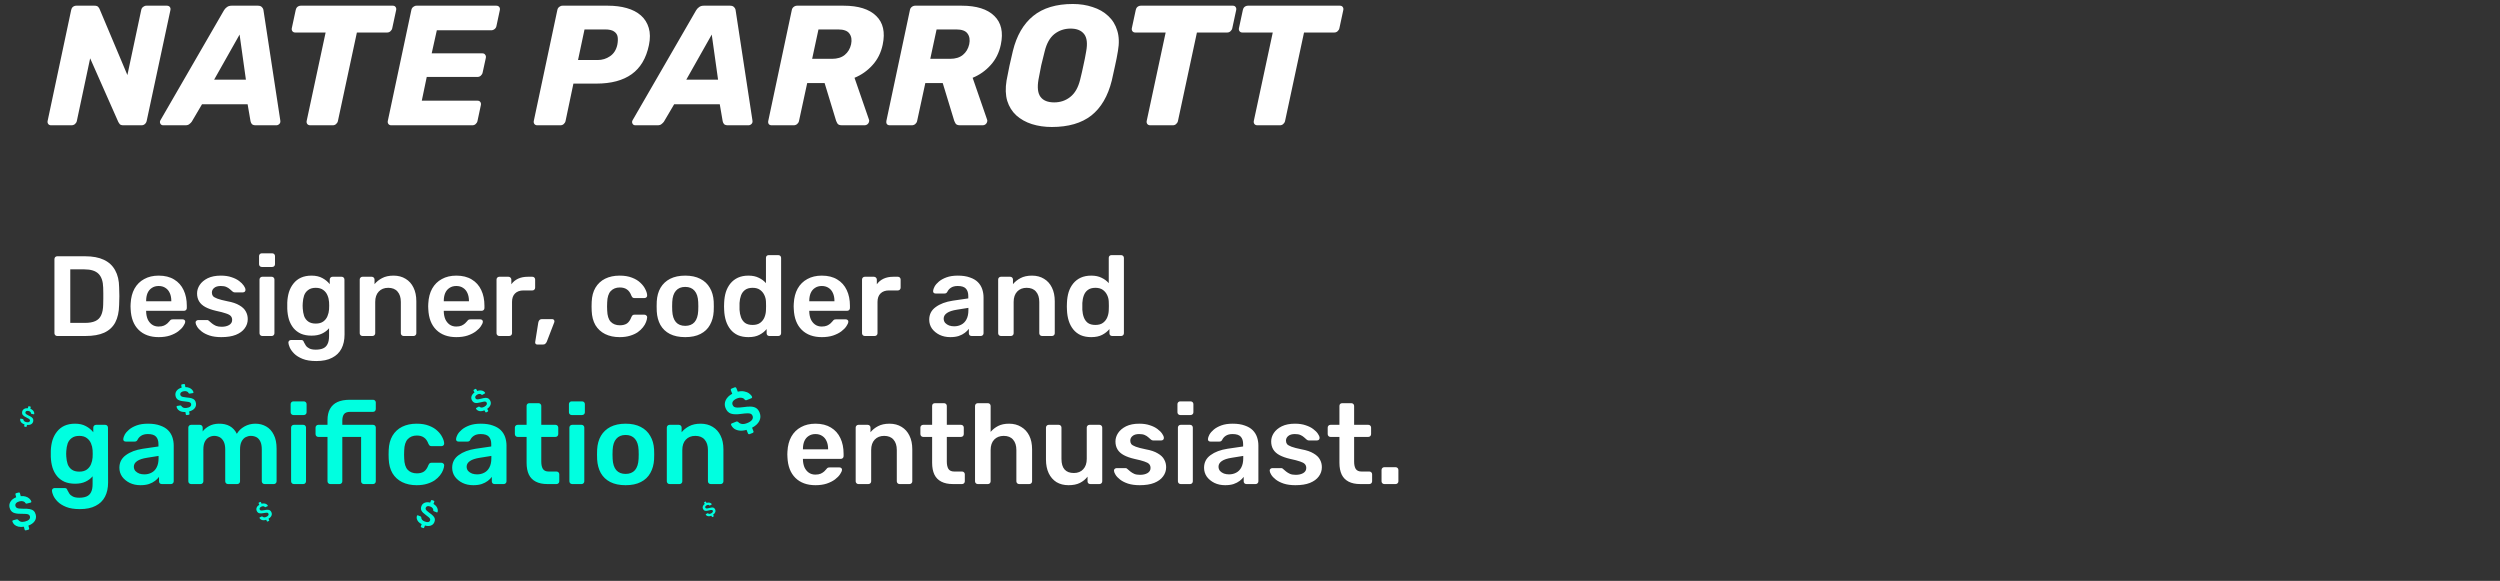 <svg width="439" height="102" viewBox="0 0 439 102" fill="none" xmlns="http://www.w3.org/2000/svg">
<rect x="0" y="0" width="439" height="102" fill="#333333" stroke="none"/>
<path d="M8.96 22C8.76 22 8.6 21.93 8.48 21.79C8.36 21.63 8.32 21.45 8.36 21.25L12.5 1.75C12.54 1.53 12.64 1.35 12.8 1.21C12.98 1.07 13.18 1 13.4 1H16.58C16.9 1 17.12 1.07 17.24 1.21C17.36 1.35 17.44 1.47 17.48 1.57L22.37 13.18L24.8 1.75C24.84 1.53 24.95 1.35 25.13 1.21C25.31 1.07 25.5 1 25.7 1H29.3C29.52 1 29.69 1.07 29.81 1.21C29.93 1.35 29.97 1.53 29.93 1.75L25.76 21.22C25.72 21.44 25.61 21.63 25.43 21.79C25.27 21.93 25.08 22 24.86 22H21.68C21.36 22 21.14 21.93 21.02 21.79C20.9 21.63 20.82 21.51 20.78 21.43L15.83 10.24L13.49 21.25C13.45 21.45 13.34 21.63 13.16 21.79C12.98 21.93 12.78 22 12.56 22H8.96ZM28.662 22C28.422 22 28.252 21.9 28.152 21.7C28.052 21.5 28.062 21.3 28.182 21.1L39.312 1.84C39.432 1.62 39.602 1.43 39.822 1.27C40.042 1.09 40.322 1 40.662 1H45.282C45.622 1 45.862 1.09 46.002 1.27C46.162 1.43 46.252 1.62 46.272 1.84L49.212 21.1C49.272 21.38 49.222 21.6 49.062 21.76C48.902 21.92 48.722 22 48.522 22H44.892C44.592 22 44.372 21.93 44.232 21.79C44.112 21.65 44.032 21.48 43.992 21.28L43.482 18.31H35.472L33.672 21.37C33.572 21.51 33.432 21.65 33.252 21.79C33.092 21.93 32.862 22 32.562 22H28.662ZM37.602 13.99H43.182L42.072 6.07L37.602 13.99ZM54.478 22C54.258 22 54.088 21.93 53.968 21.79C53.848 21.63 53.808 21.45 53.848 21.25L57.178 5.71H51.838C51.638 5.71 51.478 5.64 51.358 5.5C51.238 5.34 51.198 5.16 51.238 4.96L51.928 1.75C51.968 1.53 52.068 1.35 52.228 1.21C52.408 1.07 52.608 1 52.828 1H68.968C69.188 1 69.348 1.07 69.448 1.21C69.568 1.35 69.608 1.53 69.568 1.75L68.878 4.96C68.838 5.16 68.728 5.34 68.548 5.5C68.388 5.64 68.198 5.71 67.978 5.71H62.668L59.338 21.25C59.298 21.45 59.188 21.63 59.008 21.79C58.848 21.93 58.658 22 58.438 22H54.478ZM68.696 22C68.496 22 68.336 21.93 68.216 21.79C68.096 21.63 68.056 21.45 68.096 21.25L72.236 1.75C72.276 1.53 72.386 1.35 72.566 1.21C72.746 1.07 72.936 1 73.136 1H87.146C87.366 1 87.536 1.07 87.656 1.21C87.776 1.35 87.816 1.53 87.776 1.75L87.176 4.57C87.136 4.79 87.026 4.97 86.846 5.11C86.666 5.25 86.466 5.32 86.246 5.32H76.706L75.806 9.37H84.716C84.936 9.37 85.096 9.45 85.196 9.61C85.316 9.75 85.356 9.93 85.316 10.15L84.746 12.76C84.706 12.96 84.596 13.14 84.416 13.3C84.256 13.44 84.066 13.51 83.846 13.51H74.936L74.066 17.68H83.846C84.066 17.68 84.226 17.75 84.326 17.89C84.446 18.03 84.486 18.21 84.446 18.43L83.846 21.25C83.806 21.45 83.696 21.63 83.516 21.79C83.356 21.93 83.166 22 82.946 22H68.696ZM94.331 22C94.131 22 93.971 21.93 93.851 21.79C93.731 21.63 93.691 21.45 93.731 21.25L97.871 1.75C97.911 1.53 98.021 1.35 98.201 1.21C98.381 1.07 98.571 1 98.771 1H106.751C107.971 1 109.071 1.14 110.051 1.42C111.051 1.7 111.881 2.13 112.541 2.71C113.201 3.29 113.661 4.02 113.921 4.9C114.181 5.76 114.191 6.77 113.951 7.93C113.471 10.23 112.461 11.93 110.921 13.03C109.381 14.13 107.321 14.68 104.741 14.68H100.691L99.311 21.25C99.271 21.45 99.161 21.63 98.981 21.79C98.821 21.93 98.631 22 98.411 22H94.331ZM101.501 10.54H104.951C105.751 10.54 106.471 10.32 107.111 9.88C107.771 9.44 108.201 8.77 108.401 7.87C108.501 7.35 108.521 6.89 108.461 6.49C108.401 6.09 108.191 5.77 107.831 5.53C107.491 5.29 106.961 5.17 106.241 5.17H102.641L101.501 10.54ZM111.572 22C111.332 22 111.162 21.9 111.062 21.7C110.962 21.5 110.972 21.3 111.092 21.1L122.222 1.84C122.342 1.62 122.512 1.43 122.732 1.27C122.952 1.09 123.232 1 123.572 1H128.192C128.532 1 128.772 1.09 128.912 1.27C129.072 1.43 129.162 1.62 129.182 1.84L132.122 21.1C132.182 21.38 132.132 21.6 131.972 21.76C131.812 21.92 131.632 22 131.432 22H127.802C127.502 22 127.282 21.93 127.142 21.79C127.022 21.65 126.942 21.48 126.902 21.28L126.392 18.31H118.382L116.582 21.37C116.482 21.51 116.342 21.65 116.162 21.79C116.002 21.93 115.772 22 115.472 22H111.572ZM120.512 13.99H126.092L124.982 6.07L120.512 13.99ZM135.503 22C135.283 22 135.113 21.93 134.993 21.79C134.893 21.63 134.863 21.45 134.903 21.25L139.043 1.75C139.083 1.53 139.193 1.35 139.373 1.21C139.553 1.07 139.753 1 139.973 1H148.133C150.733 1 152.643 1.6 153.863 2.8C155.083 3.98 155.463 5.66 155.003 7.84C154.703 9.26 154.103 10.46 153.203 11.44C152.323 12.42 151.273 13.16 150.053 13.66L152.603 21.04C152.623 21.1 152.633 21.15 152.633 21.19C152.633 21.23 152.623 21.29 152.603 21.37C152.583 21.53 152.493 21.68 152.333 21.82C152.173 21.94 152.013 22 151.853 22H147.863C147.483 22 147.223 21.91 147.083 21.73C146.963 21.53 146.873 21.35 146.813 21.19L144.803 14.59H141.743L140.303 21.25C140.263 21.45 140.153 21.63 139.973 21.79C139.793 21.93 139.593 22 139.373 22H135.503ZM142.613 10.33H146.093C147.033 10.33 147.783 10.1 148.343 9.64C148.903 9.18 149.273 8.56 149.453 7.78C149.613 7 149.513 6.37 149.153 5.89C148.813 5.41 148.153 5.17 147.173 5.17H143.723L142.613 10.33ZM156.245 22C156.025 22 155.855 21.93 155.735 21.79C155.635 21.63 155.605 21.45 155.645 21.25L159.785 1.75C159.825 1.53 159.935 1.35 160.115 1.21C160.295 1.07 160.495 1 160.715 1H168.875C171.475 1 173.385 1.6 174.605 2.8C175.825 3.98 176.205 5.66 175.745 7.84C175.445 9.26 174.845 10.46 173.945 11.44C173.065 12.42 172.015 13.16 170.795 13.66L173.345 21.04C173.365 21.1 173.375 21.15 173.375 21.19C173.375 21.23 173.365 21.29 173.345 21.37C173.325 21.53 173.235 21.68 173.075 21.82C172.915 21.94 172.755 22 172.595 22H168.605C168.225 22 167.965 21.91 167.825 21.73C167.705 21.53 167.615 21.35 167.555 21.19L165.545 14.59H162.485L161.045 21.25C161.005 21.45 160.895 21.63 160.715 21.79C160.535 21.93 160.335 22 160.115 22H156.245ZM163.355 10.33H166.835C167.775 10.33 168.525 10.1 169.085 9.64C169.645 9.18 170.015 8.56 170.195 7.78C170.355 7 170.255 6.37 169.895 5.89C169.555 5.41 168.895 5.17 167.915 5.17H164.465L163.355 10.33ZM184.7 22.3C183.44 22.3 182.27 22.13 181.19 21.79C180.13 21.45 179.22 20.94 178.46 20.26C177.72 19.58 177.19 18.73 176.87 17.71C176.57 16.69 176.53 15.5 176.75 14.14C176.91 13.28 177.08 12.42 177.26 11.56C177.46 10.68 177.66 9.81 177.86 8.95C178.52 6.25 179.71 4.2 181.43 2.8C183.15 1.4 185.47 0.7 188.39 0.7C189.65 0.7 190.81 0.88 191.87 1.24C192.95 1.58 193.86 2.1 194.6 2.8C195.36 3.5 195.89 4.36 196.19 5.38C196.51 6.4 196.55 7.59 196.31 8.95C196.17 9.81 196 10.68 195.8 11.56C195.62 12.42 195.43 13.28 195.23 14.14C194.55 16.88 193.35 18.93 191.63 20.29C189.91 21.63 187.6 22.3 184.7 22.3ZM185.12 17.98C186.2 17.98 187.14 17.66 187.94 17.02C188.76 16.38 189.34 15.36 189.68 13.96C189.9 13.08 190.09 12.25 190.25 11.47C190.43 10.69 190.59 9.88 190.73 9.04C190.99 7.64 190.87 6.62 190.37 5.98C189.87 5.34 189.08 5.02 188 5.02C186.92 5.02 185.97 5.34 185.15 5.98C184.35 6.62 183.78 7.64 183.44 9.04C183.22 9.88 183.02 10.69 182.84 11.47C182.68 12.25 182.52 13.08 182.36 13.96C182.12 15.36 182.24 16.38 182.72 17.02C183.2 17.66 184 17.98 185.12 17.98ZM201.988 22C201.768 22 201.598 21.93 201.478 21.79C201.358 21.63 201.318 21.45 201.358 21.25L204.688 5.71H199.348C199.148 5.71 198.988 5.64 198.868 5.5C198.748 5.34 198.708 5.16 198.748 4.96L199.438 1.75C199.478 1.53 199.578 1.35 199.738 1.21C199.918 1.07 200.118 1 200.338 1H216.478C216.698 1 216.858 1.07 216.958 1.21C217.078 1.35 217.118 1.53 217.078 1.75L216.388 4.96C216.348 5.16 216.238 5.34 216.058 5.5C215.898 5.64 215.708 5.71 215.488 5.71H210.178L206.848 21.25C206.808 21.45 206.698 21.63 206.518 21.79C206.358 21.93 206.168 22 205.948 22H201.988ZM220.796 22C220.576 22 220.406 21.93 220.286 21.79C220.166 21.63 220.126 21.45 220.166 21.25L223.496 5.71H218.156C217.956 5.71 217.796 5.64 217.676 5.5C217.556 5.34 217.516 5.16 217.556 4.96L218.246 1.75C218.286 1.53 218.386 1.35 218.546 1.21C218.726 1.07 218.926 1 219.146 1H235.286C235.506 1 235.666 1.07 235.766 1.21C235.886 1.35 235.926 1.53 235.886 1.75L235.196 4.96C235.156 5.16 235.046 5.34 234.866 5.5C234.706 5.64 234.516 5.71 234.296 5.71H228.986L225.656 21.25C225.616 21.45 225.506 21.63 225.326 21.79C225.166 21.93 224.976 22 224.756 22H220.796Z" fill="white"/>
<path d="M10.04 59C9.907 59 9.793 58.953 9.7 58.86C9.607 58.767 9.56 58.653 9.56 58.52V45.5C9.56 45.353 9.607 45.233 9.7 45.14C9.793 45.047 9.907 45 10.04 45H14.92C16.267 45 17.373 45.207 18.24 45.62C19.12 46.033 19.78 46.647 20.22 47.46C20.673 48.273 20.907 49.267 20.92 50.44C20.947 51.027 20.96 51.547 20.96 52C20.96 52.453 20.947 52.967 20.92 53.54C20.893 54.78 20.667 55.807 20.24 56.62C19.813 57.42 19.167 58.02 18.3 58.42C17.447 58.807 16.353 59 15.02 59H10.04ZM12.34 56.7H14.92C15.667 56.7 16.273 56.593 16.74 56.38C17.207 56.167 17.547 55.827 17.76 55.36C17.987 54.88 18.107 54.253 18.12 53.48C18.133 53.08 18.14 52.733 18.14 52.44C18.153 52.133 18.153 51.833 18.14 51.54C18.14 51.233 18.133 50.887 18.12 50.5C18.093 49.407 17.82 48.6 17.3 48.08C16.78 47.56 15.953 47.3 14.82 47.3H12.34V56.7ZM27.863 59.2C26.383 59.2 25.209 58.773 24.343 57.92C23.476 57.067 23.009 55.853 22.942 54.28C22.929 54.147 22.922 53.98 22.922 53.78C22.922 53.567 22.929 53.4 22.942 53.28C22.996 52.267 23.223 51.4 23.622 50.68C24.036 49.947 24.602 49.387 25.323 49C26.043 48.6 26.889 48.4 27.863 48.4C28.942 48.4 29.849 48.627 30.582 49.08C31.316 49.52 31.869 50.14 32.242 50.94C32.616 51.727 32.803 52.64 32.803 53.68V54.1C32.803 54.233 32.756 54.347 32.663 54.44C32.569 54.533 32.449 54.58 32.303 54.58H25.663C25.663 54.58 25.663 54.6 25.663 54.64C25.663 54.68 25.663 54.713 25.663 54.74C25.676 55.207 25.762 55.64 25.922 56.04C26.096 56.427 26.343 56.74 26.663 56.98C26.996 57.22 27.389 57.34 27.843 57.34C28.216 57.34 28.529 57.287 28.782 57.18C29.036 57.06 29.242 56.927 29.402 56.78C29.562 56.633 29.676 56.513 29.742 56.42C29.863 56.26 29.956 56.167 30.023 56.14C30.102 56.1 30.216 56.08 30.363 56.08H32.083C32.216 56.08 32.322 56.12 32.403 56.2C32.496 56.28 32.536 56.38 32.523 56.5C32.509 56.713 32.396 56.973 32.182 57.28C31.983 57.587 31.689 57.887 31.302 58.18C30.916 58.473 30.429 58.72 29.843 58.92C29.269 59.107 28.609 59.2 27.863 59.2ZM25.663 52.9H30.082V52.84C30.082 52.32 29.996 51.867 29.823 51.48C29.649 51.08 29.396 50.773 29.062 50.56C28.729 50.333 28.329 50.22 27.863 50.22C27.396 50.22 26.996 50.333 26.663 50.56C26.329 50.773 26.076 51.08 25.902 51.48C25.742 51.867 25.663 52.32 25.663 52.84V52.9ZM38.865 59.2C38.066 59.2 37.379 59.107 36.806 58.92C36.245 58.733 35.785 58.5 35.425 58.22C35.066 57.94 34.799 57.66 34.626 57.38C34.452 57.1 34.359 56.867 34.346 56.68C34.332 56.533 34.372 56.42 34.465 56.34C34.572 56.247 34.685 56.2 34.806 56.2H36.386C36.439 56.2 36.486 56.207 36.526 56.22C36.566 56.233 36.619 56.273 36.685 56.34C36.859 56.487 37.039 56.64 37.225 56.8C37.425 56.96 37.659 57.1 37.925 57.22C38.192 57.327 38.526 57.38 38.925 57.38C39.446 57.38 39.879 57.28 40.225 57.08C40.586 56.867 40.766 56.567 40.766 56.18C40.766 55.9 40.685 55.673 40.526 55.5C40.379 55.327 40.099 55.173 39.685 55.04C39.272 54.893 38.685 54.74 37.925 54.58C37.179 54.407 36.559 54.187 36.066 53.92C35.572 53.653 35.206 53.32 34.965 52.92C34.725 52.52 34.605 52.053 34.605 51.52C34.605 51 34.759 50.507 35.066 50.04C35.386 49.56 35.852 49.167 36.465 48.86C37.092 48.553 37.865 48.4 38.785 48.4C39.505 48.4 40.132 48.493 40.666 48.68C41.199 48.853 41.639 49.073 41.986 49.34C42.346 49.607 42.619 49.88 42.806 50.16C42.992 50.427 43.092 50.66 43.105 50.86C43.119 51.007 43.079 51.127 42.986 51.22C42.892 51.3 42.785 51.34 42.666 51.34H41.185C41.119 51.34 41.059 51.327 41.005 51.3C40.952 51.273 40.899 51.24 40.846 51.2C40.699 51.067 40.539 50.927 40.365 50.78C40.192 50.62 39.979 50.487 39.725 50.38C39.486 50.273 39.166 50.22 38.766 50.22C38.259 50.22 37.872 50.333 37.605 50.56C37.339 50.773 37.206 51.047 37.206 51.38C37.206 51.607 37.266 51.807 37.386 51.98C37.519 52.14 37.779 52.293 38.166 52.44C38.552 52.587 39.139 52.74 39.925 52.9C40.819 53.06 41.526 53.3 42.045 53.62C42.579 53.927 42.952 54.287 43.166 54.7C43.392 55.1 43.505 55.547 43.505 56.04C43.505 56.64 43.325 57.18 42.965 57.66C42.619 58.14 42.099 58.52 41.406 58.8C40.725 59.067 39.879 59.2 38.865 59.2ZM46.05 59C45.917 59 45.803 58.953 45.71 58.86C45.617 58.767 45.57 58.653 45.57 58.52V49.08C45.57 48.947 45.617 48.833 45.71 48.74C45.803 48.647 45.917 48.6 46.05 48.6H47.71C47.857 48.6 47.97 48.647 48.05 48.74C48.143 48.833 48.19 48.947 48.19 49.08V58.52C48.19 58.653 48.143 58.767 48.05 58.86C47.97 58.953 47.857 59 47.71 59H46.05ZM45.97 46.88C45.837 46.88 45.723 46.833 45.63 46.74C45.537 46.647 45.49 46.533 45.49 46.4V44.96C45.49 44.827 45.537 44.713 45.63 44.62C45.723 44.527 45.837 44.48 45.97 44.48H47.79C47.937 44.48 48.057 44.527 48.15 44.62C48.243 44.713 48.29 44.827 48.29 44.96V46.4C48.29 46.533 48.243 46.647 48.15 46.74C48.057 46.833 47.937 46.88 47.79 46.88H45.97ZM55.543 63.4C54.57 63.4 53.77 63.273 53.143 63.02C52.517 62.767 52.023 62.46 51.663 62.1C51.303 61.74 51.043 61.38 50.883 61.02C50.737 60.673 50.657 60.4 50.643 60.2C50.63 60.067 50.67 59.947 50.763 59.84C50.87 59.747 50.99 59.7 51.123 59.7H52.863C52.997 59.7 53.103 59.727 53.183 59.78C53.263 59.847 53.33 59.96 53.383 60.12C53.463 60.293 53.57 60.48 53.703 60.68C53.837 60.88 54.037 61.047 54.303 61.18C54.583 61.327 54.963 61.4 55.443 61.4C55.95 61.4 56.377 61.327 56.723 61.18C57.07 61.033 57.33 60.787 57.503 60.44C57.69 60.093 57.783 59.613 57.783 59V57.64C57.463 58.027 57.05 58.34 56.543 58.58C56.05 58.82 55.437 58.94 54.703 58.94C53.997 58.94 53.377 58.827 52.843 58.6C52.323 58.36 51.89 58.033 51.543 57.62C51.197 57.193 50.93 56.693 50.743 56.12C50.57 55.547 50.47 54.913 50.443 54.22C50.43 53.86 50.43 53.5 50.443 53.14C50.47 52.473 50.57 51.853 50.743 51.28C50.93 50.707 51.197 50.207 51.543 49.78C51.89 49.34 52.323 49 52.843 48.76C53.377 48.52 53.997 48.4 54.703 48.4C55.463 48.4 56.103 48.547 56.623 48.84C57.143 49.12 57.57 49.473 57.903 49.9V49.1C57.903 48.953 57.95 48.833 58.043 48.74C58.137 48.647 58.25 48.6 58.383 48.6H60.003C60.137 48.6 60.25 48.647 60.343 48.74C60.437 48.833 60.483 48.953 60.483 49.1L60.503 58.74C60.503 59.7 60.323 60.527 59.963 61.22C59.603 61.913 59.057 62.447 58.323 62.82C57.603 63.207 56.677 63.4 55.543 63.4ZM55.443 56.82C55.99 56.82 56.43 56.7 56.763 56.46C57.097 56.22 57.343 55.907 57.503 55.52C57.663 55.133 57.757 54.74 57.783 54.34C57.797 54.167 57.803 53.947 57.803 53.68C57.803 53.413 57.797 53.2 57.783 53.04C57.757 52.627 57.663 52.233 57.503 51.86C57.343 51.473 57.097 51.16 56.763 50.92C56.43 50.667 55.99 50.54 55.443 50.54C54.897 50.54 54.457 50.667 54.123 50.92C53.79 51.16 53.55 51.48 53.403 51.88C53.27 52.28 53.19 52.72 53.163 53.2C53.137 53.52 53.137 53.847 53.163 54.18C53.19 54.647 53.27 55.087 53.403 55.5C53.55 55.9 53.79 56.22 54.123 56.46C54.457 56.7 54.897 56.82 55.443 56.82ZM63.648 59C63.514 59 63.401 58.953 63.308 58.86C63.214 58.767 63.168 58.653 63.168 58.52V49.08C63.168 48.947 63.214 48.833 63.308 48.74C63.401 48.647 63.514 48.6 63.648 48.6H65.288C65.421 48.6 65.534 48.647 65.628 48.74C65.721 48.833 65.768 48.947 65.768 49.08V49.9C66.114 49.473 66.554 49.12 67.088 48.84C67.634 48.547 68.308 48.4 69.108 48.4C69.921 48.4 70.628 48.587 71.228 48.96C71.828 49.32 72.288 49.833 72.608 50.5C72.941 51.167 73.108 51.967 73.108 52.9V58.52C73.108 58.653 73.061 58.767 72.968 58.86C72.874 58.953 72.761 59 72.628 59H70.868C70.734 59 70.621 58.953 70.528 58.86C70.434 58.767 70.388 58.653 70.388 58.52V53.02C70.388 52.247 70.194 51.64 69.808 51.2C69.434 50.76 68.888 50.54 68.168 50.54C67.474 50.54 66.921 50.76 66.508 51.2C66.094 51.64 65.888 52.247 65.888 53.02V58.52C65.888 58.653 65.841 58.767 65.748 58.86C65.654 58.953 65.541 59 65.408 59H63.648ZM80.128 59.2C78.648 59.2 77.475 58.773 76.608 57.92C75.742 57.067 75.275 55.853 75.208 54.28C75.195 54.147 75.188 53.98 75.188 53.78C75.188 53.567 75.195 53.4 75.208 53.28C75.261 52.267 75.488 51.4 75.888 50.68C76.302 49.947 76.868 49.387 77.588 49C78.308 48.6 79.155 48.4 80.128 48.4C81.208 48.4 82.115 48.627 82.848 49.08C83.582 49.52 84.135 50.14 84.508 50.94C84.882 51.727 85.068 52.64 85.068 53.68V54.1C85.068 54.233 85.022 54.347 84.928 54.44C84.835 54.533 84.715 54.58 84.568 54.58H77.928C77.928 54.58 77.928 54.6 77.928 54.64C77.928 54.68 77.928 54.713 77.928 54.74C77.942 55.207 78.028 55.64 78.188 56.04C78.362 56.427 78.608 56.74 78.928 56.98C79.261 57.22 79.655 57.34 80.108 57.34C80.481 57.34 80.795 57.287 81.048 57.18C81.302 57.06 81.508 56.927 81.668 56.78C81.828 56.633 81.942 56.513 82.008 56.42C82.128 56.26 82.222 56.167 82.288 56.14C82.368 56.1 82.481 56.08 82.628 56.08H84.348C84.481 56.08 84.588 56.12 84.668 56.2C84.761 56.28 84.802 56.38 84.788 56.5C84.775 56.713 84.662 56.973 84.448 57.28C84.248 57.587 83.955 57.887 83.568 58.18C83.181 58.473 82.695 58.72 82.108 58.92C81.535 59.107 80.875 59.2 80.128 59.2ZM77.928 52.9H82.348V52.84C82.348 52.32 82.261 51.867 82.088 51.48C81.915 51.08 81.662 50.773 81.328 50.56C80.995 50.333 80.595 50.22 80.128 50.22C79.662 50.22 79.261 50.333 78.928 50.56C78.595 50.773 78.341 51.08 78.168 51.48C78.008 51.867 77.928 52.32 77.928 52.84V52.9ZM87.671 59C87.538 59 87.424 58.953 87.331 58.86C87.238 58.767 87.191 58.653 87.191 58.52V49.1C87.191 48.953 87.238 48.833 87.331 48.74C87.424 48.647 87.538 48.6 87.671 48.6H89.291C89.424 48.6 89.538 48.647 89.631 48.74C89.738 48.833 89.791 48.953 89.791 49.1V49.92C90.098 49.493 90.491 49.167 90.971 48.94C91.464 48.713 92.031 48.6 92.671 48.6H93.491C93.638 48.6 93.751 48.647 93.831 48.74C93.924 48.833 93.971 48.947 93.971 49.08V50.52C93.971 50.653 93.924 50.767 93.831 50.86C93.751 50.953 93.638 51 93.491 51H91.931C91.291 51 90.791 51.18 90.431 51.54C90.084 51.887 89.911 52.38 89.911 53.02V58.52C89.911 58.653 89.864 58.767 89.771 58.86C89.678 58.953 89.558 59 89.411 59H87.671ZM94.337 60.5C94.217 60.5 94.123 60.46 94.057 60.38C93.99 60.3 93.963 60.2 93.977 60.08L94.517 56.68C94.543 56.507 94.603 56.36 94.697 56.24C94.803 56.107 94.957 56.04 95.157 56.04H96.997C97.103 56.04 97.19 56.08 97.257 56.16C97.323 56.227 97.357 56.313 97.357 56.42C97.357 56.513 97.337 56.6 97.297 56.68L96.017 60C95.963 60.133 95.883 60.247 95.777 60.34C95.683 60.447 95.543 60.5 95.357 60.5H94.337ZM108.8 59.2C107.84 59.2 106.994 59.02 106.26 58.66C105.54 58.3 104.974 57.78 104.56 57.1C104.16 56.407 103.94 55.573 103.9 54.6C103.887 54.4 103.88 54.14 103.88 53.82C103.88 53.487 103.887 53.213 103.9 53C103.94 52.027 104.16 51.2 104.56 50.52C104.974 49.827 105.54 49.3 106.26 48.94C106.994 48.58 107.84 48.4 108.8 48.4C109.654 48.4 110.38 48.52 110.98 48.76C111.58 48.987 112.074 49.287 112.46 49.66C112.847 50.02 113.134 50.4 113.32 50.8C113.52 51.187 113.627 51.54 113.64 51.86C113.654 52.007 113.607 52.127 113.5 52.22C113.407 52.3 113.294 52.34 113.16 52.34H111.4C111.267 52.34 111.16 52.307 111.08 52.24C111.014 52.173 110.947 52.073 110.88 51.94C110.68 51.407 110.414 51.033 110.08 50.82C109.76 50.593 109.347 50.48 108.84 50.48C108.174 50.48 107.64 50.693 107.24 51.12C106.854 51.533 106.647 52.193 106.62 53.1C106.594 53.607 106.594 54.073 106.62 54.5C106.647 55.42 106.854 56.087 107.24 56.5C107.64 56.913 108.174 57.12 108.84 57.12C109.36 57.12 109.78 57.013 110.1 56.8C110.42 56.573 110.68 56.193 110.88 55.66C110.947 55.527 111.014 55.427 111.08 55.36C111.16 55.293 111.267 55.26 111.4 55.26H113.16C113.294 55.26 113.407 55.307 113.5 55.4C113.607 55.48 113.654 55.593 113.64 55.74C113.627 55.98 113.56 56.253 113.44 56.56C113.334 56.853 113.154 57.16 112.9 57.48C112.66 57.787 112.354 58.073 111.98 58.34C111.607 58.593 111.154 58.8 110.62 58.96C110.1 59.12 109.494 59.2 108.8 59.2ZM120.326 59.2C119.26 59.2 118.36 59.013 117.626 58.64C116.906 58.267 116.353 57.74 115.966 57.06C115.593 56.38 115.38 55.587 115.326 54.68C115.313 54.44 115.306 54.147 115.306 53.8C115.306 53.453 115.313 53.16 115.326 52.92C115.38 52 115.6 51.207 115.986 50.54C116.386 49.86 116.946 49.333 117.666 48.96C118.4 48.587 119.286 48.4 120.326 48.4C121.366 48.4 122.246 48.587 122.966 48.96C123.7 49.333 124.26 49.86 124.646 50.54C125.046 51.207 125.273 52 125.326 52.92C125.34 53.16 125.346 53.453 125.346 53.8C125.346 54.147 125.34 54.44 125.326 54.68C125.273 55.587 125.053 56.38 124.666 57.06C124.293 57.74 123.74 58.267 123.006 58.64C122.286 59.013 121.393 59.2 120.326 59.2ZM120.326 57.22C121.033 57.22 121.58 57 121.966 56.56C122.353 56.107 122.566 55.447 122.606 54.58C122.62 54.38 122.626 54.12 122.626 53.8C122.626 53.48 122.62 53.22 122.606 53.02C122.566 52.153 122.353 51.5 121.966 51.06C121.58 50.607 121.033 50.38 120.326 50.38C119.62 50.38 119.073 50.607 118.686 51.06C118.3 51.5 118.086 52.153 118.046 53.02C118.033 53.22 118.026 53.48 118.026 53.8C118.026 54.12 118.033 54.38 118.046 54.58C118.086 55.447 118.3 56.107 118.686 56.56C119.073 57 119.62 57.22 120.326 57.22ZM131.422 59.2C130.729 59.2 130.116 59.087 129.582 58.86C129.062 58.62 128.629 58.287 128.282 57.86C127.936 57.433 127.669 56.933 127.482 56.36C127.296 55.773 127.189 55.133 127.162 54.44C127.149 54.2 127.142 53.987 127.142 53.8C127.142 53.6 127.149 53.38 127.162 53.14C127.189 52.473 127.289 51.853 127.462 51.28C127.649 50.707 127.916 50.207 128.262 49.78C128.622 49.34 129.062 49 129.582 48.76C130.116 48.52 130.729 48.4 131.422 48.4C132.142 48.4 132.749 48.527 133.242 48.78C133.749 49.02 134.169 49.333 134.502 49.72V45.28C134.502 45.147 134.542 45.033 134.622 44.94C134.716 44.847 134.836 44.8 134.982 44.8H136.682C136.816 44.8 136.929 44.847 137.022 44.94C137.116 45.033 137.162 45.147 137.162 45.28V58.52C137.162 58.653 137.116 58.767 137.022 58.86C136.929 58.953 136.816 59 136.682 59H135.102C134.956 59 134.836 58.953 134.742 58.86C134.662 58.767 134.622 58.653 134.622 58.52V57.78C134.289 58.193 133.862 58.533 133.342 58.8C132.836 59.067 132.196 59.2 131.422 59.2ZM132.162 57.06C132.722 57.06 133.169 56.933 133.502 56.68C133.836 56.427 134.082 56.107 134.242 55.72C134.402 55.32 134.489 54.913 134.502 54.5C134.516 54.26 134.522 54.007 134.522 53.74C134.522 53.46 134.516 53.2 134.502 52.96C134.489 52.56 134.396 52.18 134.222 51.82C134.049 51.447 133.796 51.14 133.462 50.9C133.129 50.66 132.696 50.54 132.162 50.54C131.602 50.54 131.156 50.667 130.822 50.92C130.502 51.16 130.269 51.48 130.122 51.88C129.976 52.28 129.889 52.72 129.862 53.2C129.849 53.6 129.849 54 129.862 54.4C129.889 54.88 129.976 55.32 130.122 55.72C130.269 56.12 130.502 56.447 130.822 56.7C131.156 56.94 131.602 57.06 132.162 57.06ZM144.308 59.2C142.828 59.2 141.654 58.773 140.788 57.92C139.921 57.067 139.454 55.853 139.388 54.28C139.374 54.147 139.368 53.98 139.368 53.78C139.368 53.567 139.374 53.4 139.388 53.28C139.441 52.267 139.668 51.4 140.068 50.68C140.481 49.947 141.048 49.387 141.768 49C142.488 48.6 143.334 48.4 144.308 48.4C145.388 48.4 146.294 48.627 147.028 49.08C147.761 49.52 148.314 50.14 148.688 50.94C149.061 51.727 149.248 52.64 149.248 53.68V54.1C149.248 54.233 149.201 54.347 149.108 54.44C149.014 54.533 148.894 54.58 148.748 54.58H142.108C142.108 54.58 142.108 54.6 142.108 54.64C142.108 54.68 142.108 54.713 142.108 54.74C142.121 55.207 142.208 55.64 142.368 56.04C142.541 56.427 142.788 56.74 143.108 56.98C143.441 57.22 143.834 57.34 144.288 57.34C144.661 57.34 144.974 57.287 145.228 57.18C145.481 57.06 145.688 56.927 145.848 56.78C146.008 56.633 146.121 56.513 146.188 56.42C146.308 56.26 146.401 56.167 146.468 56.14C146.548 56.1 146.661 56.08 146.808 56.08H148.528C148.661 56.08 148.768 56.12 148.848 56.2C148.941 56.28 148.981 56.38 148.968 56.5C148.954 56.713 148.841 56.973 148.628 57.28C148.428 57.587 148.134 57.887 147.748 58.18C147.361 58.473 146.874 58.72 146.288 58.92C145.714 59.107 145.054 59.2 144.308 59.2ZM142.108 52.9H146.528V52.84C146.528 52.32 146.441 51.867 146.268 51.48C146.094 51.08 145.841 50.773 145.508 50.56C145.174 50.333 144.774 50.22 144.308 50.22C143.841 50.22 143.441 50.333 143.108 50.56C142.774 50.773 142.521 51.08 142.348 51.48C142.188 51.867 142.108 52.32 142.108 52.84V52.9ZM151.851 59C151.717 59 151.604 58.953 151.511 58.86C151.417 58.767 151.371 58.653 151.371 58.52V49.1C151.371 48.953 151.417 48.833 151.511 48.74C151.604 48.647 151.717 48.6 151.851 48.6H153.471C153.604 48.6 153.717 48.647 153.811 48.74C153.917 48.833 153.971 48.953 153.971 49.1V49.92C154.277 49.493 154.671 49.167 155.151 48.94C155.644 48.713 156.211 48.6 156.851 48.6H157.671C157.817 48.6 157.931 48.647 158.011 48.74C158.104 48.833 158.151 48.947 158.151 49.08V50.52C158.151 50.653 158.104 50.767 158.011 50.86C157.931 50.953 157.817 51 157.671 51H156.111C155.471 51 154.971 51.18 154.611 51.54C154.264 51.887 154.091 52.38 154.091 53.02V58.52C154.091 58.653 154.044 58.767 153.951 58.86C153.857 58.953 153.737 59 153.591 59H151.851ZM166.871 59.2C166.178 59.2 165.551 59.067 164.991 58.8C164.431 58.52 163.985 58.153 163.651 57.7C163.331 57.233 163.171 56.713 163.171 56.14C163.171 55.207 163.551 54.467 164.311 53.92C165.071 53.36 166.065 52.987 167.291 52.8L170.031 52.4V51.98C170.031 51.42 169.891 50.987 169.611 50.68C169.331 50.373 168.851 50.22 168.171 50.22C167.691 50.22 167.298 50.32 166.991 50.52C166.698 50.707 166.478 50.96 166.331 51.28C166.225 51.453 166.071 51.54 165.871 51.54H164.291C164.145 51.54 164.031 51.5 163.951 51.42C163.885 51.34 163.851 51.233 163.851 51.1C163.865 50.887 163.951 50.627 164.111 50.32C164.285 50.013 164.538 49.72 164.871 49.44C165.218 49.147 165.665 48.9 166.211 48.7C166.758 48.5 167.418 48.4 168.191 48.4C169.031 48.4 169.738 48.507 170.311 48.72C170.898 48.92 171.365 49.193 171.711 49.54C172.058 49.887 172.311 50.293 172.471 50.76C172.631 51.227 172.711 51.72 172.711 52.24V58.52C172.711 58.653 172.665 58.767 172.571 58.86C172.478 58.953 172.365 59 172.231 59H170.611C170.465 59 170.345 58.953 170.251 58.86C170.171 58.767 170.131 58.653 170.131 58.52V57.74C169.958 57.98 169.725 58.213 169.431 58.44C169.138 58.667 168.778 58.853 168.351 59C167.938 59.133 167.445 59.2 166.871 59.2ZM167.551 57.3C168.018 57.3 168.438 57.2 168.811 57C169.198 56.8 169.498 56.493 169.711 56.08C169.938 55.653 170.051 55.12 170.051 54.48V54.06L168.051 54.38C167.265 54.5 166.678 54.693 166.291 54.96C165.905 55.227 165.711 55.553 165.711 55.94C165.711 56.233 165.798 56.487 165.971 56.7C166.158 56.9 166.391 57.053 166.671 57.16C166.951 57.253 167.245 57.3 167.551 57.3ZM175.757 59C175.624 59 175.51 58.953 175.417 58.86C175.324 58.767 175.277 58.653 175.277 58.52V49.08C175.277 48.947 175.324 48.833 175.417 48.74C175.51 48.647 175.624 48.6 175.757 48.6H177.397C177.53 48.6 177.644 48.647 177.737 48.74C177.83 48.833 177.877 48.947 177.877 49.08V49.9C178.224 49.473 178.664 49.12 179.197 48.84C179.744 48.547 180.417 48.4 181.217 48.4C182.03 48.4 182.737 48.587 183.337 48.96C183.937 49.32 184.397 49.833 184.717 50.5C185.05 51.167 185.217 51.967 185.217 52.9V58.52C185.217 58.653 185.17 58.767 185.077 58.86C184.984 58.953 184.87 59 184.737 59H182.977C182.844 59 182.73 58.953 182.637 58.86C182.544 58.767 182.497 58.653 182.497 58.52V53.02C182.497 52.247 182.304 51.64 181.917 51.2C181.544 50.76 180.997 50.54 180.277 50.54C179.584 50.54 179.03 50.76 178.617 51.2C178.204 51.64 177.997 52.247 177.997 53.02V58.52C177.997 58.653 177.95 58.767 177.857 58.86C177.764 58.953 177.65 59 177.517 59H175.757ZM191.618 59.2C190.924 59.2 190.311 59.087 189.778 58.86C189.258 58.62 188.824 58.287 188.478 57.86C188.131 57.433 187.864 56.933 187.678 56.36C187.491 55.773 187.384 55.133 187.358 54.44C187.344 54.2 187.338 53.987 187.338 53.8C187.338 53.6 187.344 53.38 187.358 53.14C187.384 52.473 187.484 51.853 187.658 51.28C187.844 50.707 188.111 50.207 188.458 49.78C188.818 49.34 189.258 49 189.778 48.76C190.311 48.52 190.924 48.4 191.618 48.4C192.338 48.4 192.944 48.527 193.438 48.78C193.944 49.02 194.364 49.333 194.698 49.72V45.28C194.698 45.147 194.738 45.033 194.818 44.94C194.911 44.847 195.031 44.8 195.178 44.8H196.878C197.011 44.8 197.124 44.847 197.218 44.94C197.311 45.033 197.358 45.147 197.358 45.28V58.52C197.358 58.653 197.311 58.767 197.218 58.86C197.124 58.953 197.011 59 196.878 59H195.298C195.151 59 195.031 58.953 194.938 58.86C194.858 58.767 194.818 58.653 194.818 58.52V57.78C194.484 58.193 194.058 58.533 193.538 58.8C193.031 59.067 192.391 59.2 191.618 59.2ZM192.358 57.06C192.918 57.06 193.364 56.933 193.698 56.68C194.031 56.427 194.278 56.107 194.438 55.72C194.598 55.32 194.684 54.913 194.698 54.5C194.711 54.26 194.718 54.007 194.718 53.74C194.718 53.46 194.711 53.2 194.698 52.96C194.684 52.56 194.591 52.18 194.418 51.82C194.244 51.447 193.991 51.14 193.658 50.9C193.324 50.66 192.891 50.54 192.358 50.54C191.798 50.54 191.351 50.667 191.018 50.92C190.698 51.16 190.464 51.48 190.318 51.88C190.171 52.28 190.084 52.72 190.058 53.2C190.044 53.6 190.044 54 190.058 54.4C190.084 54.88 190.171 55.32 190.318 55.72C190.464 56.12 190.698 56.447 191.018 56.7C191.351 56.94 191.798 57.06 192.358 57.06ZM143.195 85.2C141.715 85.2 140.541 84.773 139.675 83.92C138.808 83.067 138.341 81.853 138.275 80.28C138.261 80.147 138.255 79.98 138.255 79.78C138.255 79.567 138.261 79.4 138.275 79.28C138.328 78.267 138.555 77.4 138.955 76.68C139.368 75.947 139.935 75.387 140.655 75C141.375 74.6 142.221 74.4 143.195 74.4C144.275 74.4 145.181 74.627 145.915 75.08C146.648 75.52 147.201 76.14 147.575 76.94C147.948 77.727 148.135 78.64 148.135 79.68V80.1C148.135 80.233 148.088 80.347 147.995 80.44C147.901 80.533 147.781 80.58 147.635 80.58H140.995C140.995 80.58 140.995 80.6 140.995 80.64C140.995 80.68 140.995 80.713 140.995 80.74C141.008 81.207 141.095 81.64 141.255 82.04C141.428 82.427 141.675 82.74 141.995 82.98C142.328 83.22 142.721 83.34 143.175 83.34C143.548 83.34 143.861 83.287 144.115 83.18C144.368 83.06 144.575 82.927 144.735 82.78C144.895 82.633 145.008 82.513 145.075 82.42C145.195 82.26 145.288 82.167 145.355 82.14C145.435 82.1 145.548 82.08 145.695 82.08H147.415C147.548 82.08 147.655 82.12 147.735 82.2C147.828 82.28 147.868 82.38 147.855 82.5C147.841 82.713 147.728 82.973 147.515 83.28C147.315 83.587 147.021 83.887 146.635 84.18C146.248 84.473 145.761 84.72 145.175 84.92C144.601 85.107 143.941 85.2 143.195 85.2ZM140.995 78.9H145.415V78.84C145.415 78.32 145.328 77.867 145.155 77.48C144.981 77.08 144.728 76.773 144.395 76.56C144.061 76.333 143.661 76.22 143.195 76.22C142.728 76.22 142.328 76.333 141.995 76.56C141.661 76.773 141.408 77.08 141.235 77.48C141.075 77.867 140.995 78.32 140.995 78.84V78.9ZM150.738 85C150.604 85 150.491 84.953 150.398 84.86C150.304 84.767 150.257 84.653 150.257 84.52V75.08C150.257 74.947 150.304 74.833 150.398 74.74C150.491 74.647 150.604 74.6 150.738 74.6H152.378C152.511 74.6 152.624 74.647 152.718 74.74C152.811 74.833 152.858 74.947 152.858 75.08V75.9C153.204 75.473 153.644 75.12 154.178 74.84C154.724 74.547 155.398 74.4 156.198 74.4C157.011 74.4 157.718 74.587 158.318 74.96C158.918 75.32 159.378 75.833 159.698 76.5C160.031 77.167 160.198 77.967 160.198 78.9V84.52C160.198 84.653 160.151 84.767 160.058 84.86C159.964 84.953 159.851 85 159.718 85H157.958C157.824 85 157.711 84.953 157.618 84.86C157.524 84.767 157.478 84.653 157.478 84.52V79.02C157.478 78.247 157.284 77.64 156.898 77.2C156.524 76.76 155.978 76.54 155.258 76.54C154.564 76.54 154.011 76.76 153.598 77.2C153.184 77.64 152.978 78.247 152.978 79.02V84.52C152.978 84.653 152.931 84.767 152.838 84.86C152.744 84.953 152.631 85 152.498 85H150.738ZM167.321 85C166.521 85 165.847 84.86 165.301 84.58C164.754 84.3 164.347 83.887 164.081 83.34C163.814 82.78 163.681 82.087 163.681 81.26V76.72H162.101C161.967 76.72 161.854 76.673 161.761 76.58C161.667 76.487 161.621 76.367 161.621 76.22V75.08C161.621 74.947 161.667 74.833 161.761 74.74C161.854 74.647 161.967 74.6 162.101 74.6H163.681V71.28C163.681 71.147 163.721 71.033 163.801 70.94C163.894 70.847 164.014 70.8 164.161 70.8H165.781C165.914 70.8 166.027 70.847 166.121 70.94C166.214 71.033 166.261 71.147 166.261 71.28V74.6H168.761C168.894 74.6 169.007 74.647 169.101 74.74C169.194 74.833 169.241 74.947 169.241 75.08V76.22C169.241 76.367 169.194 76.487 169.101 76.58C169.007 76.673 168.894 76.72 168.761 76.72H166.261V81.06C166.261 81.607 166.354 82.033 166.541 82.34C166.741 82.647 167.081 82.8 167.561 82.8H168.941C169.074 82.8 169.187 82.847 169.281 82.94C169.374 83.033 169.421 83.147 169.421 83.28V84.52C169.421 84.653 169.374 84.767 169.281 84.86C169.187 84.953 169.074 85 168.941 85H167.321ZM171.695 85C171.562 85 171.448 84.953 171.355 84.86C171.262 84.767 171.215 84.653 171.215 84.52V71.28C171.215 71.147 171.262 71.033 171.355 70.94C171.448 70.847 171.562 70.8 171.695 70.8H173.475C173.622 70.8 173.735 70.847 173.815 70.94C173.908 71.033 173.955 71.147 173.955 71.28V75.84C174.315 75.413 174.755 75.067 175.275 74.8C175.795 74.533 176.435 74.4 177.195 74.4C178.008 74.4 178.715 74.587 179.315 74.96C179.928 75.32 180.402 75.833 180.735 76.5C181.068 77.167 181.235 77.967 181.235 78.9V84.52C181.235 84.653 181.188 84.767 181.095 84.86C181.002 84.953 180.888 85 180.755 85H178.955C178.822 85 178.708 84.953 178.615 84.86C178.522 84.767 178.475 84.653 178.475 84.52V79.02C178.475 78.247 178.282 77.64 177.895 77.2C177.522 76.76 176.975 76.54 176.255 76.54C175.562 76.54 175.002 76.76 174.575 77.2C174.162 77.64 173.955 78.247 173.955 79.02V84.52C173.955 84.653 173.908 84.767 173.815 84.86C173.735 84.953 173.622 85 173.475 85H171.695ZM187.633 85.2C186.82 85.2 186.113 85.02 185.513 84.66C184.926 84.287 184.473 83.767 184.153 83.1C183.833 82.42 183.673 81.62 183.673 80.7V75.08C183.673 74.947 183.72 74.833 183.813 74.74C183.906 74.647 184.02 74.6 184.153 74.6H185.913C186.06 74.6 186.173 74.647 186.253 74.74C186.346 74.833 186.393 74.947 186.393 75.08V80.58C186.393 82.233 187.12 83.06 188.573 83.06C189.266 83.06 189.813 82.84 190.213 82.4C190.626 81.96 190.833 81.353 190.833 80.58V75.08C190.833 74.947 190.88 74.833 190.973 74.74C191.066 74.647 191.18 74.6 191.313 74.6H193.073C193.206 74.6 193.32 74.647 193.413 74.74C193.506 74.833 193.553 74.947 193.553 75.08V84.52C193.553 84.653 193.506 84.767 193.413 84.86C193.32 84.953 193.206 85 193.073 85H191.453C191.306 85 191.186 84.953 191.093 84.86C191.013 84.767 190.973 84.653 190.973 84.52V83.7C190.613 84.167 190.166 84.533 189.633 84.8C189.1 85.067 188.433 85.2 187.633 85.2ZM200.135 85.2C199.335 85.2 198.648 85.107 198.075 84.92C197.515 84.733 197.055 84.5 196.695 84.22C196.335 83.94 196.068 83.66 195.895 83.38C195.722 83.1 195.628 82.867 195.615 82.68C195.602 82.533 195.642 82.42 195.735 82.34C195.842 82.247 195.955 82.2 196.075 82.2H197.655C197.708 82.2 197.755 82.207 197.795 82.22C197.835 82.233 197.888 82.273 197.955 82.34C198.128 82.487 198.308 82.64 198.495 82.8C198.695 82.96 198.928 83.1 199.195 83.22C199.462 83.327 199.795 83.38 200.195 83.38C200.715 83.38 201.148 83.28 201.495 83.08C201.855 82.867 202.035 82.567 202.035 82.18C202.035 81.9 201.955 81.673 201.795 81.5C201.648 81.327 201.368 81.173 200.955 81.04C200.542 80.893 199.955 80.74 199.195 80.58C198.448 80.407 197.828 80.187 197.335 79.92C196.842 79.653 196.475 79.32 196.235 78.92C195.995 78.52 195.875 78.053 195.875 77.52C195.875 77 196.028 76.507 196.335 76.04C196.655 75.56 197.122 75.167 197.735 74.86C198.362 74.553 199.135 74.4 200.055 74.4C200.775 74.4 201.402 74.493 201.935 74.68C202.468 74.853 202.908 75.073 203.255 75.34C203.615 75.607 203.888 75.88 204.075 76.16C204.262 76.427 204.362 76.66 204.375 76.86C204.388 77.007 204.348 77.127 204.255 77.22C204.162 77.3 204.055 77.34 203.935 77.34H202.455C202.388 77.34 202.328 77.327 202.275 77.3C202.222 77.273 202.168 77.24 202.115 77.2C201.968 77.067 201.808 76.927 201.635 76.78C201.462 76.62 201.248 76.487 200.995 76.38C200.755 76.273 200.435 76.22 200.035 76.22C199.528 76.22 199.142 76.333 198.875 76.56C198.608 76.773 198.475 77.047 198.475 77.38C198.475 77.607 198.535 77.807 198.655 77.98C198.788 78.14 199.048 78.293 199.435 78.44C199.822 78.587 200.408 78.74 201.195 78.9C202.088 79.06 202.795 79.3 203.315 79.62C203.848 79.927 204.222 80.287 204.435 80.7C204.662 81.1 204.775 81.547 204.775 82.04C204.775 82.64 204.595 83.18 204.235 83.66C203.888 84.14 203.368 84.52 202.675 84.8C201.995 85.067 201.148 85.2 200.135 85.2ZM207.32 85C207.186 85 207.073 84.953 206.98 84.86C206.886 84.767 206.84 84.653 206.84 84.52V75.08C206.84 74.947 206.886 74.833 206.98 74.74C207.073 74.647 207.186 74.6 207.32 74.6H208.98C209.126 74.6 209.24 74.647 209.32 74.74C209.413 74.833 209.46 74.947 209.46 75.08V84.52C209.46 84.653 209.413 84.767 209.32 84.86C209.24 84.953 209.126 85 208.98 85H207.32ZM207.24 72.88C207.106 72.88 206.993 72.833 206.9 72.74C206.806 72.647 206.76 72.533 206.76 72.4V70.96C206.76 70.827 206.806 70.713 206.9 70.62C206.993 70.527 207.106 70.48 207.24 70.48H209.06C209.206 70.48 209.326 70.527 209.42 70.62C209.513 70.713 209.56 70.827 209.56 70.96V72.4C209.56 72.533 209.513 72.647 209.42 72.74C209.326 72.833 209.206 72.88 209.06 72.88H207.24ZM215.133 85.2C214.44 85.2 213.813 85.067 213.253 84.8C212.693 84.52 212.246 84.153 211.913 83.7C211.593 83.233 211.433 82.713 211.433 82.14C211.433 81.207 211.813 80.467 212.573 79.92C213.333 79.36 214.326 78.987 215.553 78.8L218.293 78.4V77.98C218.293 77.42 218.153 76.987 217.873 76.68C217.593 76.373 217.113 76.22 216.433 76.22C215.953 76.22 215.56 76.32 215.253 76.52C214.96 76.707 214.74 76.96 214.593 77.28C214.486 77.453 214.333 77.54 214.133 77.54H212.553C212.406 77.54 212.293 77.5 212.213 77.42C212.146 77.34 212.113 77.233 212.113 77.1C212.126 76.887 212.213 76.627 212.373 76.32C212.546 76.013 212.8 75.72 213.133 75.44C213.48 75.147 213.926 74.9 214.473 74.7C215.02 74.5 215.68 74.4 216.453 74.4C217.293 74.4 218 74.507 218.573 74.72C219.16 74.92 219.626 75.193 219.973 75.54C220.32 75.887 220.573 76.293 220.733 76.76C220.893 77.227 220.973 77.72 220.973 78.24V84.52C220.973 84.653 220.926 84.767 220.833 84.86C220.74 84.953 220.626 85 220.493 85H218.873C218.726 85 218.606 84.953 218.513 84.86C218.433 84.767 218.393 84.653 218.393 84.52V83.74C218.22 83.98 217.986 84.213 217.693 84.44C217.4 84.667 217.04 84.853 216.613 85C216.2 85.133 215.706 85.2 215.133 85.2ZM215.813 83.3C216.28 83.3 216.7 83.2 217.073 83C217.46 82.8 217.76 82.493 217.973 82.08C218.2 81.653 218.313 81.12 218.313 80.48V80.06L216.313 80.38C215.526 80.5 214.94 80.693 214.553 80.96C214.166 81.227 213.973 81.553 213.973 81.94C213.973 82.233 214.06 82.487 214.233 82.7C214.42 82.9 214.653 83.053 214.933 83.16C215.213 83.253 215.506 83.3 215.813 83.3ZM227.479 85.2C226.679 85.2 225.992 85.107 225.419 84.92C224.859 84.733 224.399 84.5 224.039 84.22C223.679 83.94 223.412 83.66 223.239 83.38C223.065 83.1 222.972 82.867 222.959 82.68C222.945 82.533 222.985 82.42 223.079 82.34C223.185 82.247 223.299 82.2 223.419 82.2H224.999C225.052 82.2 225.099 82.207 225.139 82.22C225.179 82.233 225.232 82.273 225.299 82.34C225.472 82.487 225.652 82.64 225.839 82.8C226.039 82.96 226.272 83.1 226.539 83.22C226.805 83.327 227.139 83.38 227.539 83.38C228.059 83.38 228.492 83.28 228.839 83.08C229.199 82.867 229.379 82.567 229.379 82.18C229.379 81.9 229.299 81.673 229.139 81.5C228.992 81.327 228.712 81.173 228.299 81.04C227.885 80.893 227.299 80.74 226.539 80.58C225.792 80.407 225.172 80.187 224.679 79.92C224.185 79.653 223.819 79.32 223.579 78.92C223.339 78.52 223.219 78.053 223.219 77.52C223.219 77 223.372 76.507 223.679 76.04C223.999 75.56 224.465 75.167 225.079 74.86C225.705 74.553 226.479 74.4 227.399 74.4C228.119 74.4 228.745 74.493 229.279 74.68C229.812 74.853 230.252 75.073 230.599 75.34C230.959 75.607 231.232 75.88 231.419 76.16C231.605 76.427 231.705 76.66 231.719 76.86C231.732 77.007 231.692 77.127 231.599 77.22C231.505 77.3 231.399 77.34 231.279 77.34H229.799C229.732 77.34 229.672 77.327 229.619 77.3C229.565 77.273 229.512 77.24 229.459 77.2C229.312 77.067 229.152 76.927 228.979 76.78C228.805 76.62 228.592 76.487 228.339 76.38C228.099 76.273 227.779 76.22 227.379 76.22C226.872 76.22 226.485 76.333 226.219 76.56C225.952 76.773 225.819 77.047 225.819 77.38C225.819 77.607 225.879 77.807 225.999 77.98C226.132 78.14 226.392 78.293 226.779 78.44C227.165 78.587 227.752 78.74 228.539 78.9C229.432 79.06 230.139 79.3 230.659 79.62C231.192 79.927 231.565 80.287 231.779 80.7C232.005 81.1 232.119 81.547 232.119 82.04C232.119 82.64 231.939 83.18 231.579 83.66C231.232 84.14 230.712 84.52 230.019 84.8C229.339 85.067 228.492 85.2 227.479 85.2ZM238.844 85C238.044 85 237.371 84.86 236.824 84.58C236.278 84.3 235.871 83.887 235.604 83.34C235.338 82.78 235.204 82.087 235.204 81.26V76.72H233.624C233.491 76.72 233.378 76.673 233.284 76.58C233.191 76.487 233.144 76.367 233.144 76.22V75.08C233.144 74.947 233.191 74.833 233.284 74.74C233.378 74.647 233.491 74.6 233.624 74.6H235.204V71.28C235.204 71.147 235.244 71.033 235.324 70.94C235.418 70.847 235.538 70.8 235.684 70.8H237.304C237.438 70.8 237.551 70.847 237.644 70.94C237.738 71.033 237.784 71.147 237.784 71.28V74.6H240.284C240.418 74.6 240.531 74.647 240.624 74.74C240.718 74.833 240.764 74.947 240.764 75.08V76.22C240.764 76.367 240.718 76.487 240.624 76.58C240.531 76.673 240.418 76.72 240.284 76.72H237.784V81.06C237.784 81.607 237.878 82.033 238.064 82.34C238.264 82.647 238.604 82.8 239.084 82.8H240.464C240.598 82.8 240.711 82.847 240.804 82.94C240.898 83.033 240.944 83.147 240.944 83.28V84.52C240.944 84.653 240.898 84.767 240.804 84.86C240.711 84.953 240.598 85 240.464 85H238.844ZM243.078 85C242.945 85 242.832 84.953 242.738 84.86C242.645 84.767 242.598 84.653 242.598 84.52V82.54C242.598 82.393 242.645 82.273 242.738 82.18C242.832 82.087 242.945 82.04 243.078 82.04H245.078C245.212 82.04 245.325 82.087 245.418 82.18C245.512 82.273 245.558 82.393 245.558 82.54V84.52C245.558 84.653 245.512 84.767 245.418 84.86C245.325 84.953 245.212 85 245.078 85H243.078Z" fill="white"/>
<path d="M14.02 89.4C13.047 89.4 12.247 89.273 11.62 89.02C10.993 88.767 10.5 88.46 10.14 88.1C9.78 87.74 9.52 87.38 9.36 87.02C9.213 86.673 9.133 86.4 9.12 86.2C9.107 86.067 9.147 85.947 9.24 85.84C9.347 85.747 9.467 85.7 9.6 85.7H11.34C11.473 85.7 11.58 85.727 11.66 85.78C11.74 85.847 11.807 85.96 11.86 86.12C11.94 86.293 12.047 86.48 12.18 86.68C12.313 86.88 12.513 87.047 12.78 87.18C13.06 87.327 13.44 87.4 13.92 87.4C14.427 87.4 14.853 87.327 15.2 87.18C15.547 87.033 15.807 86.787 15.98 86.44C16.167 86.093 16.26 85.613 16.26 85V83.64C15.94 84.027 15.527 84.34 15.02 84.58C14.527 84.82 13.913 84.94 13.18 84.94C12.473 84.94 11.853 84.827 11.32 84.6C10.8 84.36 10.367 84.033 10.02 83.62C9.673 83.193 9.407 82.693 9.22 82.12C9.047 81.547 8.947 80.913 8.92 80.22C8.907 79.86 8.907 79.5 8.92 79.14C8.947 78.473 9.047 77.853 9.22 77.28C9.407 76.707 9.673 76.207 10.02 75.78C10.367 75.34 10.8 75 11.32 74.76C11.853 74.52 12.473 74.4 13.18 74.4C13.94 74.4 14.58 74.547 15.1 74.84C15.62 75.12 16.047 75.473 16.38 75.9V75.1C16.38 74.953 16.427 74.833 16.52 74.74C16.613 74.647 16.727 74.6 16.86 74.6H18.48C18.613 74.6 18.727 74.647 18.82 74.74C18.913 74.833 18.96 74.953 18.96 75.1L18.98 84.74C18.98 85.7 18.8 86.527 18.44 87.22C18.08 87.913 17.533 88.447 16.8 88.82C16.08 89.207 15.153 89.4 14.02 89.4ZM13.92 82.82C14.467 82.82 14.907 82.7 15.24 82.46C15.573 82.22 15.82 81.907 15.98 81.52C16.14 81.133 16.233 80.74 16.26 80.34C16.273 80.167 16.28 79.947 16.28 79.68C16.28 79.413 16.273 79.2 16.26 79.04C16.233 78.627 16.14 78.233 15.98 77.86C15.82 77.473 15.573 77.16 15.24 76.92C14.907 76.667 14.467 76.54 13.92 76.54C13.373 76.54 12.933 76.667 12.6 76.92C12.267 77.16 12.027 77.48 11.88 77.88C11.747 78.28 11.667 78.72 11.64 79.2C11.613 79.52 11.613 79.847 11.64 80.18C11.667 80.647 11.747 81.087 11.88 81.5C12.027 81.9 12.267 82.22 12.6 82.46C12.933 82.7 13.373 82.82 13.92 82.82ZM24.664 85.2C23.971 85.2 23.344 85.067 22.784 84.8C22.224 84.52 21.778 84.153 21.444 83.7C21.124 83.233 20.964 82.713 20.964 82.14C20.964 81.207 21.344 80.467 22.104 79.92C22.864 79.36 23.858 78.987 25.084 78.8L27.824 78.4V77.98C27.824 77.42 27.684 76.987 27.404 76.68C27.124 76.373 26.644 76.22 25.964 76.22C25.484 76.22 25.091 76.32 24.784 76.52C24.491 76.707 24.271 76.96 24.124 77.28C24.018 77.453 23.864 77.54 23.664 77.54H22.084C21.938 77.54 21.824 77.5 21.744 77.42C21.678 77.34 21.644 77.233 21.644 77.1C21.658 76.887 21.744 76.627 21.904 76.32C22.078 76.013 22.331 75.72 22.664 75.44C23.011 75.147 23.458 74.9 24.004 74.7C24.551 74.5 25.211 74.4 25.984 74.4C26.824 74.4 27.531 74.507 28.104 74.72C28.691 74.92 29.158 75.193 29.504 75.54C29.851 75.887 30.104 76.293 30.264 76.76C30.424 77.227 30.504 77.72 30.504 78.24V84.52C30.504 84.653 30.458 84.767 30.364 84.86C30.271 84.953 30.158 85 30.024 85H28.404C28.258 85 28.138 84.953 28.044 84.86C27.964 84.767 27.924 84.653 27.924 84.52V83.74C27.751 83.98 27.518 84.213 27.224 84.44C26.931 84.667 26.571 84.853 26.144 85C25.731 85.133 25.238 85.2 24.664 85.2ZM25.344 83.3C25.811 83.3 26.231 83.2 26.604 83C26.991 82.8 27.291 82.493 27.504 82.08C27.731 81.653 27.844 81.12 27.844 80.48V80.06L25.844 80.38C25.058 80.5 24.471 80.693 24.084 80.96C23.698 81.227 23.504 81.553 23.504 81.94C23.504 82.233 23.591 82.487 23.764 82.7C23.951 82.9 24.184 83.053 24.464 83.16C24.744 83.253 25.038 83.3 25.344 83.3ZM33.55 85C33.417 85 33.303 84.953 33.21 84.86C33.117 84.767 33.07 84.653 33.07 84.52V75.08C33.07 74.947 33.117 74.833 33.21 74.74C33.303 74.647 33.417 74.6 33.55 74.6H35.11C35.243 74.6 35.357 74.647 35.45 74.74C35.543 74.833 35.59 74.947 35.59 75.08V75.76C35.87 75.387 36.243 75.073 36.71 74.82C37.19 74.553 37.757 74.413 38.41 74.4C39.93 74.373 40.99 74.967 41.59 76.18C41.897 75.647 42.337 75.22 42.91 74.9C43.497 74.567 44.143 74.4 44.85 74.4C45.543 74.4 46.17 74.56 46.73 74.88C47.303 75.2 47.75 75.687 48.07 76.34C48.403 76.98 48.57 77.793 48.57 78.78V84.52C48.57 84.653 48.523 84.767 48.43 84.86C48.337 84.953 48.223 85 48.09 85H46.45C46.317 85 46.203 84.953 46.11 84.86C46.017 84.767 45.97 84.653 45.97 84.52V78.94C45.97 78.34 45.883 77.867 45.71 77.52C45.537 77.16 45.303 76.907 45.01 76.76C44.717 76.613 44.39 76.54 44.03 76.54C43.737 76.54 43.443 76.613 43.15 76.76C42.857 76.907 42.617 77.16 42.43 77.52C42.243 77.867 42.15 78.34 42.15 78.94V84.52C42.15 84.653 42.103 84.767 42.01 84.86C41.917 84.953 41.803 85 41.67 85H40.03C39.897 85 39.783 84.953 39.69 84.86C39.597 84.767 39.55 84.653 39.55 84.52V78.94C39.55 78.34 39.457 77.867 39.27 77.52C39.083 77.16 38.843 76.907 38.55 76.76C38.257 76.613 37.943 76.54 37.61 76.54C37.303 76.54 37.003 76.62 36.71 76.78C36.417 76.927 36.177 77.173 35.99 77.52C35.803 77.867 35.71 78.34 35.71 78.94V84.52C35.71 84.653 35.663 84.767 35.57 84.86C35.477 84.953 35.363 85 35.23 85H33.55ZM51.597 85C51.464 85 51.35 84.953 51.257 84.86C51.163 84.767 51.117 84.653 51.117 84.52V75.08C51.117 74.947 51.163 74.833 51.257 74.74C51.35 74.647 51.464 74.6 51.597 74.6H53.257C53.404 74.6 53.517 74.647 53.597 74.74C53.69 74.833 53.737 74.947 53.737 75.08V84.52C53.737 84.653 53.69 84.767 53.597 84.86C53.517 84.953 53.404 85 53.257 85H51.597ZM51.517 72.88C51.383 72.88 51.27 72.833 51.177 72.74C51.084 72.647 51.037 72.533 51.037 72.4V70.96C51.037 70.827 51.084 70.713 51.177 70.62C51.27 70.527 51.383 70.48 51.517 70.48H53.337C53.483 70.48 53.603 70.527 53.697 70.62C53.79 70.713 53.837 70.827 53.837 70.96V72.4C53.837 72.533 53.79 72.647 53.697 72.74C53.603 72.833 53.483 72.88 53.337 72.88H51.517ZM57.99 85C57.857 85 57.744 84.953 57.65 84.86C57.557 84.767 57.51 84.653 57.51 84.52V76.72H55.89C55.757 76.72 55.644 76.673 55.55 76.58C55.457 76.487 55.41 76.367 55.41 76.22V75.08C55.41 74.947 55.457 74.833 55.55 74.74C55.644 74.647 55.757 74.6 55.89 74.6H57.51V73.78C57.51 72.98 57.657 72.32 57.95 71.8C58.244 71.267 58.677 70.867 59.25 70.6C59.824 70.333 60.55 70.2 61.43 70.2H65.51C65.657 70.2 65.77 70.247 65.85 70.34C65.944 70.433 65.99 70.547 65.99 70.68V71.82C65.99 71.967 65.944 72.087 65.85 72.18C65.77 72.273 65.657 72.32 65.51 72.32H61.51C60.977 72.32 60.61 72.453 60.41 72.72C60.21 72.987 60.11 73.373 60.11 73.88V74.6H65.51C65.657 74.6 65.77 74.647 65.85 74.74C65.944 74.833 65.99 74.947 65.99 75.08V84.52C65.99 84.653 65.944 84.767 65.85 84.86C65.77 84.953 65.657 85 65.51 85H63.89C63.757 85 63.644 84.953 63.55 84.86C63.457 84.767 63.41 84.653 63.41 84.52V76.72H60.11V84.52C60.11 84.653 60.064 84.767 59.97 84.86C59.877 84.953 59.764 85 59.63 85H57.99ZM73.156 85.2C72.196 85.2 71.349 85.02 70.616 84.66C69.896 84.3 69.329 83.78 68.916 83.1C68.516 82.407 68.296 81.573 68.256 80.6C68.243 80.4 68.236 80.14 68.236 79.82C68.236 79.487 68.243 79.213 68.256 79C68.296 78.027 68.516 77.2 68.916 76.52C69.329 75.827 69.896 75.3 70.616 74.94C71.349 74.58 72.196 74.4 73.156 74.4C74.009 74.4 74.736 74.52 75.336 74.76C75.936 74.987 76.429 75.287 76.816 75.66C77.203 76.02 77.489 76.4 77.676 76.8C77.876 77.187 77.983 77.54 77.996 77.86C78.009 78.007 77.963 78.127 77.856 78.22C77.763 78.3 77.649 78.34 77.516 78.34H75.756C75.623 78.34 75.516 78.307 75.436 78.24C75.369 78.173 75.303 78.073 75.236 77.94C75.036 77.407 74.769 77.033 74.436 76.82C74.116 76.593 73.703 76.48 73.196 76.48C72.529 76.48 71.996 76.693 71.596 77.12C71.209 77.533 71.003 78.193 70.976 79.1C70.949 79.607 70.949 80.073 70.976 80.5C71.003 81.42 71.209 82.087 71.596 82.5C71.996 82.913 72.529 83.12 73.196 83.12C73.716 83.12 74.136 83.013 74.456 82.8C74.776 82.573 75.036 82.193 75.236 81.66C75.303 81.527 75.369 81.427 75.436 81.36C75.516 81.293 75.623 81.26 75.756 81.26H77.516C77.649 81.26 77.763 81.307 77.856 81.4C77.963 81.48 78.009 81.593 77.996 81.74C77.983 81.98 77.916 82.253 77.796 82.56C77.689 82.853 77.509 83.16 77.256 83.48C77.016 83.787 76.709 84.073 76.336 84.34C75.963 84.593 75.509 84.8 74.976 84.96C74.456 85.12 73.849 85.2 73.156 85.2ZM83.102 85.2C82.408 85.2 81.782 85.067 81.222 84.8C80.662 84.52 80.215 84.153 79.882 83.7C79.562 83.233 79.402 82.713 79.402 82.14C79.402 81.207 79.782 80.467 80.542 79.92C81.302 79.36 82.295 78.987 83.522 78.8L86.262 78.4V77.98C86.262 77.42 86.122 76.987 85.842 76.68C85.562 76.373 85.082 76.22 84.402 76.22C83.922 76.22 83.528 76.32 83.222 76.52C82.928 76.707 82.708 76.96 82.562 77.28C82.455 77.453 82.302 77.54 82.102 77.54H80.522C80.375 77.54 80.262 77.5 80.182 77.42C80.115 77.34 80.082 77.233 80.082 77.1C80.095 76.887 80.182 76.627 80.342 76.32C80.515 76.013 80.768 75.72 81.102 75.44C81.448 75.147 81.895 74.9 82.442 74.7C82.988 74.5 83.648 74.4 84.422 74.4C85.262 74.4 85.968 74.507 86.542 74.72C87.128 74.92 87.595 75.193 87.942 75.54C88.288 75.887 88.542 76.293 88.702 76.76C88.862 77.227 88.942 77.72 88.942 78.24V84.52C88.942 84.653 88.895 84.767 88.802 84.86C88.708 84.953 88.595 85 88.462 85H86.842C86.695 85 86.575 84.953 86.482 84.86C86.402 84.767 86.362 84.653 86.362 84.52V83.74C86.188 83.98 85.955 84.213 85.662 84.44C85.368 84.667 85.008 84.853 84.582 85C84.168 85.133 83.675 85.2 83.102 85.2ZM83.782 83.3C84.248 83.3 84.668 83.2 85.042 83C85.428 82.8 85.728 82.493 85.942 82.08C86.168 81.653 86.282 81.12 86.282 80.48V80.06L84.282 80.38C83.495 80.5 82.908 80.693 82.522 80.96C82.135 81.227 81.942 81.553 81.942 81.94C81.942 82.233 82.028 82.487 82.202 82.7C82.388 82.9 82.622 83.053 82.902 83.16C83.182 83.253 83.475 83.3 83.782 83.3ZM96.11 85C95.31 85 94.636 84.86 94.09 84.58C93.543 84.3 93.136 83.887 92.87 83.34C92.603 82.78 92.47 82.087 92.47 81.26V76.72H90.89C90.757 76.72 90.643 76.673 90.55 76.58C90.457 76.487 90.41 76.367 90.41 76.22V75.08C90.41 74.947 90.457 74.833 90.55 74.74C90.643 74.647 90.757 74.6 90.89 74.6H92.47V71.28C92.47 71.147 92.51 71.033 92.59 70.94C92.683 70.847 92.803 70.8 92.95 70.8H94.57C94.703 70.8 94.817 70.847 94.91 70.94C95.003 71.033 95.05 71.147 95.05 71.28V74.6H97.55C97.683 74.6 97.796 74.647 97.89 74.74C97.983 74.833 98.03 74.947 98.03 75.08V76.22C98.03 76.367 97.983 76.487 97.89 76.58C97.796 76.673 97.683 76.72 97.55 76.72H95.05V81.06C95.05 81.607 95.143 82.033 95.33 82.34C95.53 82.647 95.87 82.8 96.35 82.8H97.73C97.863 82.8 97.977 82.847 98.07 82.94C98.163 83.033 98.21 83.147 98.21 83.28V84.52C98.21 84.653 98.163 84.767 98.07 84.86C97.977 84.953 97.863 85 97.73 85H96.11ZM100.464 85C100.331 85 100.217 84.953 100.124 84.86C100.031 84.767 99.984 84.653 99.984 84.52V75.08C99.984 74.947 100.031 74.833 100.124 74.74C100.217 74.647 100.331 74.6 100.464 74.6H102.124C102.271 74.6 102.384 74.647 102.464 74.74C102.557 74.833 102.604 74.947 102.604 75.08V84.52C102.604 84.653 102.557 84.767 102.464 84.86C102.384 84.953 102.271 85 102.124 85H100.464ZM100.384 72.88C100.251 72.88 100.137 72.833 100.044 72.74C99.951 72.647 99.904 72.533 99.904 72.4V70.96C99.904 70.827 99.951 70.713 100.044 70.62C100.137 70.527 100.251 70.48 100.384 70.48H102.204C102.351 70.48 102.471 70.527 102.564 70.62C102.657 70.713 102.704 70.827 102.704 70.96V72.4C102.704 72.533 102.657 72.647 102.564 72.74C102.471 72.833 102.351 72.88 102.204 72.88H100.384ZM109.858 85.2C108.791 85.2 107.891 85.013 107.158 84.64C106.438 84.267 105.884 83.74 105.498 83.06C105.124 82.38 104.911 81.587 104.858 80.68C104.844 80.44 104.838 80.147 104.838 79.8C104.838 79.453 104.844 79.16 104.858 78.92C104.911 78 105.131 77.207 105.518 76.54C105.918 75.86 106.478 75.333 107.198 74.96C107.931 74.587 108.818 74.4 109.858 74.4C110.898 74.4 111.778 74.587 112.498 74.96C113.231 75.333 113.791 75.86 114.178 76.54C114.578 77.207 114.804 78 114.858 78.92C114.871 79.16 114.878 79.453 114.878 79.8C114.878 80.147 114.871 80.44 114.858 80.68C114.804 81.587 114.584 82.38 114.198 83.06C113.824 83.74 113.271 84.267 112.538 84.64C111.818 85.013 110.924 85.2 109.858 85.2ZM109.858 83.22C110.564 83.22 111.111 83 111.498 82.56C111.884 82.107 112.098 81.447 112.138 80.58C112.151 80.38 112.158 80.12 112.158 79.8C112.158 79.48 112.151 79.22 112.138 79.02C112.098 78.153 111.884 77.5 111.498 77.06C111.111 76.607 110.564 76.38 109.858 76.38C109.151 76.38 108.604 76.607 108.218 77.06C107.831 77.5 107.618 78.153 107.578 79.02C107.564 79.22 107.558 79.48 107.558 79.8C107.558 80.12 107.564 80.38 107.578 80.58C107.618 81.447 107.831 82.107 108.218 82.56C108.604 83 109.151 83.22 109.858 83.22ZM117.573 85C117.44 85 117.327 84.953 117.233 84.86C117.14 84.767 117.093 84.653 117.093 84.52V75.08C117.093 74.947 117.14 74.833 117.233 74.74C117.327 74.647 117.44 74.6 117.573 74.6H119.213C119.347 74.6 119.46 74.647 119.553 74.74C119.647 74.833 119.693 74.947 119.693 75.08V75.9C120.04 75.473 120.48 75.12 121.013 74.84C121.56 74.547 122.233 74.4 123.033 74.4C123.847 74.4 124.553 74.587 125.153 74.96C125.753 75.32 126.213 75.833 126.533 76.5C126.867 77.167 127.033 77.967 127.033 78.9V84.52C127.033 84.653 126.987 84.767 126.893 84.86C126.8 84.953 126.687 85 126.553 85H124.793C124.66 85 124.547 84.953 124.453 84.86C124.36 84.767 124.313 84.653 124.313 84.52V79.02C124.313 78.247 124.12 77.64 123.733 77.2C123.36 76.76 122.813 76.54 122.093 76.54C121.4 76.54 120.847 76.76 120.433 77.2C120.02 77.64 119.813 78.247 119.813 79.02V84.52C119.813 84.653 119.767 84.767 119.673 84.86C119.58 84.953 119.467 85 119.333 85H117.573Z" fill="#00FFE0"/>
<path d="M131.635 76.233C131.576 76.256 131.517 76.255 131.46 76.23C131.404 76.211 131.363 76.169 131.337 76.104L131.091 75.482C130.648 75.609 130.241 75.654 129.869 75.616C129.501 75.57 129.19 75.46 128.936 75.287C128.686 75.105 128.501 74.88 128.381 74.612C128.36 74.559 128.36 74.507 128.382 74.458C128.409 74.406 128.449 74.369 128.503 74.348L129.294 74.034C129.359 74.009 129.415 74.004 129.462 74.019C129.513 74.026 129.568 74.052 129.627 74.098C129.772 74.273 129.975 74.388 130.237 74.442C130.504 74.494 130.824 74.446 131.198 74.298C131.612 74.134 131.899 73.941 132.059 73.72C132.216 73.493 132.245 73.256 132.146 73.007C132.081 72.841 131.973 72.726 131.824 72.661C131.675 72.597 131.476 72.57 131.226 72.58C130.974 72.584 130.614 72.617 130.145 72.679C129.38 72.79 128.781 72.774 128.347 72.631C127.916 72.479 127.6 72.148 127.398 71.639C127.215 71.177 127.227 70.723 127.435 70.277C127.646 69.824 128.027 69.446 128.58 69.145L128.337 68.532C128.311 68.466 128.312 68.408 128.339 68.356C128.364 68.298 128.406 68.257 128.465 68.234L129.008 68.019C129.067 67.996 129.125 67.996 129.183 68.021C129.241 68.046 129.282 68.088 129.305 68.148L129.555 68.779C129.962 68.68 130.336 68.665 130.679 68.734C131.026 68.796 131.316 68.914 131.55 69.089C131.79 69.261 131.959 69.454 132.058 69.669C132.079 69.722 132.079 69.774 132.057 69.823C132.036 69.873 131.998 69.909 131.945 69.93L131.118 70.257C130.988 70.309 130.877 70.288 130.785 70.194C130.68 70.016 130.502 69.905 130.251 69.86C129.998 69.81 129.721 69.844 129.419 69.964C129.093 70.093 128.86 70.258 128.719 70.457C128.579 70.657 128.556 70.875 128.65 71.112C128.715 71.278 128.817 71.395 128.954 71.465C129.091 71.534 129.277 71.57 129.511 71.573C129.751 71.574 130.084 71.548 130.509 71.496C131.077 71.408 131.545 71.377 131.912 71.403C132.284 71.427 132.59 71.522 132.827 71.688C133.064 71.855 133.252 72.113 133.391 72.462C133.593 72.972 133.574 73.462 133.336 73.934C133.096 74.399 132.671 74.79 132.063 75.107L132.306 75.72C132.33 75.779 132.329 75.838 132.304 75.896C132.279 75.954 132.237 75.994 132.177 76.018L131.635 76.233Z" fill="#00FFE0"/>
<path d="M4.547 93.13C4.498 93.143 4.453 93.137 4.41 93.112C4.368 93.091 4.341 93.055 4.327 93.002L4.194 92.493C3.837 92.55 3.516 92.546 3.23 92.481C2.948 92.41 2.716 92.295 2.535 92.135C2.358 91.97 2.235 91.777 2.167 91.557C2.156 91.513 2.161 91.473 2.183 91.437C2.209 91.399 2.244 91.374 2.287 91.363L2.933 91.194C2.987 91.181 3.031 91.182 3.066 91.199C3.105 91.209 3.145 91.235 3.187 91.276C3.283 91.426 3.43 91.535 3.629 91.602C3.832 91.668 4.086 91.661 4.391 91.582C4.73 91.494 4.972 91.371 5.117 91.214C5.261 91.053 5.306 90.87 5.253 90.667C5.218 90.532 5.145 90.432 5.036 90.367C4.926 90.303 4.773 90.263 4.578 90.246C4.381 90.225 4.097 90.217 3.726 90.22C3.12 90.234 2.654 90.164 2.33 90.011C2.01 89.851 1.795 89.564 1.687 89.147C1.588 88.77 1.641 88.418 1.845 88.091C2.053 87.757 2.386 87.5 2.845 87.318L2.715 86.817C2.701 86.764 2.707 86.719 2.733 86.681C2.759 86.638 2.795 86.611 2.844 86.598L3.286 86.483C3.335 86.47 3.38 86.476 3.423 86.501C3.466 86.526 3.493 86.563 3.506 86.611L3.64 87.127C3.966 87.088 4.259 87.112 4.52 87.2C4.784 87.281 4.998 87.4 5.164 87.559C5.334 87.716 5.447 87.883 5.504 88.059C5.515 88.103 5.51 88.143 5.488 88.18C5.467 88.216 5.434 88.24 5.391 88.252L4.716 88.427C4.609 88.455 4.525 88.428 4.462 88.346C4.398 88.198 4.27 88.094 4.079 88.035C3.887 87.972 3.667 87.972 3.42 88.037C3.154 88.106 2.957 88.212 2.828 88.354C2.7 88.496 2.661 88.663 2.712 88.857C2.747 88.993 2.815 89.094 2.915 89.161C3.015 89.228 3.156 89.273 3.338 89.298C3.525 89.322 3.787 89.334 4.123 89.334C4.574 89.32 4.941 89.34 5.224 89.396C5.512 89.45 5.741 89.553 5.909 89.706C6.078 89.858 6.2 90.077 6.274 90.362C6.383 90.778 6.322 91.159 6.091 91.503C5.859 91.843 5.491 92.106 4.988 92.294L5.118 92.795C5.131 92.844 5.125 92.889 5.099 92.932C5.074 92.975 5.038 93.002 4.989 93.015L4.547 93.13Z" fill="#00FFE0"/>
<path d="M32.791 72.89C32.751 72.896 32.715 72.887 32.683 72.864C32.651 72.844 32.632 72.812 32.625 72.768L32.559 72.348C32.267 72.365 32.008 72.335 31.783 72.26C31.562 72.179 31.384 72.067 31.252 71.924C31.122 71.776 31.039 71.611 31.002 71.428C30.997 71.392 31.004 71.36 31.024 71.332C31.049 71.304 31.079 71.287 31.115 71.281L31.649 71.198C31.693 71.192 31.729 71.196 31.756 71.213C31.786 71.224 31.817 71.248 31.847 71.284C31.912 71.414 32.022 71.513 32.176 71.584C32.335 71.653 32.54 71.669 32.792 71.629C33.072 71.586 33.277 71.507 33.407 71.392C33.536 71.274 33.587 71.131 33.561 70.963C33.544 70.85 33.494 70.764 33.41 70.703C33.327 70.642 33.207 70.597 33.051 70.568C32.894 70.535 32.666 70.505 32.367 70.478C31.877 70.439 31.508 70.345 31.259 70.195C31.014 70.041 30.865 69.791 30.811 69.447C30.762 69.135 30.834 68.856 31.025 68.609C31.219 68.357 31.509 68.177 31.894 68.068L31.829 67.653C31.823 67.609 31.831 67.573 31.856 67.545C31.879 67.513 31.911 67.493 31.951 67.487L32.317 67.43C32.357 67.424 32.394 67.433 32.426 67.456C32.458 67.48 32.477 67.512 32.484 67.552L32.55 67.978C32.816 67.974 33.05 68.017 33.253 68.109C33.459 68.195 33.622 68.309 33.742 68.45C33.867 68.591 33.944 68.735 33.975 68.882C33.981 68.918 33.974 68.949 33.953 68.977C33.933 69.005 33.905 69.022 33.869 69.027L33.311 69.114C33.223 69.128 33.157 69.099 33.113 69.028C33.073 68.903 32.978 68.809 32.829 68.746C32.68 68.679 32.503 68.662 32.298 68.693C32.078 68.728 31.911 68.797 31.796 68.901C31.681 69.005 31.636 69.137 31.661 69.297C31.678 69.409 31.724 69.496 31.8 69.558C31.875 69.62 31.985 69.668 32.13 69.703C32.279 69.738 32.488 69.769 32.759 69.796C33.124 69.821 33.418 69.868 33.641 69.936C33.869 70.003 34.045 70.104 34.169 70.241C34.292 70.377 34.372 70.564 34.409 70.8C34.463 71.144 34.382 71.446 34.169 71.704C33.954 71.959 33.636 72.142 33.215 72.252L33.279 72.666C33.285 72.707 33.277 72.743 33.253 72.775C33.229 72.807 33.197 72.827 33.157 72.833L32.791 72.89Z" fill="#00FFE0"/>
<path d="M73.977 92.597C73.942 92.583 73.916 92.558 73.901 92.524C73.885 92.493 73.884 92.458 73.9 92.419L74.046 92.046C73.801 91.921 73.605 91.774 73.458 91.606C73.317 91.435 73.226 91.26 73.186 91.08C73.151 90.899 73.162 90.725 73.219 90.559C73.232 90.527 73.253 90.505 73.283 90.492C73.316 90.48 73.349 90.481 73.38 90.493L73.854 90.68C73.893 90.695 73.919 90.716 73.934 90.742C73.953 90.766 73.966 90.8 73.974 90.844C73.965 90.98 74.007 91.113 74.099 91.243C74.194 91.375 74.354 91.485 74.577 91.573C74.825 91.671 75.029 91.705 75.189 91.673C75.35 91.639 75.46 91.547 75.519 91.398C75.558 91.299 75.558 91.204 75.519 91.115C75.481 91.026 75.405 90.933 75.292 90.835C75.18 90.734 75.01 90.601 74.779 90.436C74.4 90.172 74.145 89.92 74.014 89.68C73.889 89.438 73.886 89.165 74.006 88.86C74.115 88.583 74.306 88.39 74.579 88.28C74.856 88.169 75.177 88.16 75.541 88.254L75.686 87.887C75.701 87.848 75.726 87.823 75.759 87.812C75.794 87.797 75.829 87.796 75.864 87.81L76.189 87.938C76.224 87.952 76.249 87.976 76.264 88.011C76.279 88.045 76.28 88.081 76.266 88.116L76.117 88.493C76.335 88.616 76.504 88.763 76.626 88.934C76.752 89.102 76.83 89.272 76.861 89.444C76.895 89.617 76.889 89.771 76.845 89.905C76.832 89.937 76.811 89.959 76.781 89.972C76.752 89.985 76.721 89.985 76.689 89.973L76.194 89.778C76.116 89.747 76.076 89.692 76.075 89.614C76.102 89.493 76.07 89.372 75.978 89.25C75.889 89.124 75.753 89.026 75.573 88.955C75.377 88.878 75.209 88.854 75.066 88.884C74.923 88.914 74.824 89 74.768 89.141C74.728 89.241 74.725 89.333 74.756 89.42C74.788 89.506 74.854 89.597 74.955 89.695C75.06 89.793 75.215 89.918 75.422 90.069C75.706 90.263 75.923 90.441 76.072 90.602C76.225 90.765 76.319 90.931 76.355 91.101C76.39 91.27 76.367 91.46 76.284 91.669C76.164 91.974 75.956 92.18 75.659 92.289C75.364 92.394 75.019 92.391 74.624 92.28L74.479 92.647C74.465 92.683 74.441 92.708 74.406 92.723C74.372 92.738 74.337 92.739 74.301 92.725L73.977 92.597Z" fill="#00FFE0"/>
<path d="M46.995 91.576C46.97 91.588 46.945 91.589 46.92 91.579C46.896 91.573 46.878 91.556 46.865 91.529L46.746 91.27C46.56 91.334 46.388 91.363 46.229 91.355C46.072 91.344 45.937 91.304 45.825 91.236C45.714 91.165 45.63 91.073 45.573 90.962C45.563 90.94 45.562 90.918 45.57 90.897C45.581 90.874 45.597 90.857 45.619 90.847L45.948 90.696C45.975 90.683 45.999 90.68 46.02 90.685C46.041 90.687 46.065 90.697 46.092 90.715C46.157 90.786 46.246 90.83 46.359 90.847C46.474 90.863 46.609 90.835 46.764 90.764C46.937 90.684 47.054 90.596 47.117 90.498C47.178 90.398 47.185 90.296 47.138 90.193C47.106 90.124 47.057 90.077 46.993 90.053C46.928 90.029 46.843 90.022 46.736 90.032C46.629 90.04 46.477 90.062 46.279 90.1C45.956 90.165 45.701 90.171 45.513 90.121C45.327 90.066 45.184 89.933 45.087 89.721C44.998 89.528 44.993 89.335 45.071 89.141C45.15 88.943 45.304 88.773 45.532 88.633L45.414 88.377C45.402 88.35 45.401 88.325 45.411 88.303C45.42 88.277 45.437 88.259 45.462 88.248L45.688 88.144C45.712 88.132 45.737 88.132 45.762 88.141C45.788 88.15 45.806 88.167 45.817 88.192L45.938 88.454C46.109 88.403 46.268 88.388 46.415 88.409C46.564 88.428 46.69 88.471 46.794 88.54C46.9 88.608 46.976 88.686 47.023 88.775C47.033 88.797 47.034 88.819 47.026 88.841C47.018 88.862 47.003 88.879 46.981 88.889L46.637 89.047C46.583 89.072 46.535 89.066 46.494 89.028C46.445 88.955 46.367 88.911 46.259 88.898C46.15 88.883 46.033 88.904 45.907 88.962C45.772 89.024 45.676 89.099 45.621 89.188C45.566 89.276 45.561 89.369 45.607 89.468C45.639 89.537 45.684 89.584 45.744 89.611C45.804 89.637 45.884 89.648 45.984 89.644C46.086 89.638 46.227 89.62 46.406 89.588C46.646 89.537 46.844 89.513 47.001 89.516C47.16 89.517 47.292 89.551 47.397 89.616C47.501 89.681 47.587 89.787 47.654 89.932C47.752 90.144 47.756 90.353 47.665 90.559C47.574 90.763 47.402 90.939 47.151 91.088L47.268 91.343C47.28 91.368 47.281 91.392 47.271 91.418C47.262 91.443 47.245 91.461 47.22 91.473L46.995 91.576Z" fill="#00FFE0"/>
<path d="M4.32 74.917C4.293 74.911 4.273 74.897 4.258 74.875C4.243 74.855 4.238 74.831 4.244 74.801L4.303 74.522C4.116 74.463 3.961 74.384 3.837 74.283C3.718 74.18 3.633 74.068 3.584 73.947C3.537 73.823 3.525 73.7 3.545 73.576C3.55 73.553 3.562 73.534 3.581 73.522C3.603 73.51 3.626 73.506 3.65 73.511L4.005 73.586C4.034 73.592 4.055 73.603 4.068 73.62C4.085 73.635 4.098 73.657 4.108 73.687C4.119 73.783 4.164 73.872 4.244 73.952C4.327 74.034 4.452 74.092 4.619 74.127C4.805 74.166 4.952 74.165 5.061 74.124C5.17 74.08 5.236 74.003 5.26 73.891C5.275 73.817 5.264 73.751 5.226 73.693C5.189 73.635 5.124 73.578 5.033 73.523C4.943 73.465 4.807 73.392 4.626 73.304C4.328 73.164 4.119 73.017 3.998 72.865C3.881 72.71 3.847 72.518 3.895 72.289C3.938 72.082 4.049 71.924 4.227 71.814C4.409 71.703 4.633 71.658 4.9 71.681L4.958 71.406C4.964 71.377 4.978 71.356 5 71.344C5.023 71.33 5.047 71.325 5.074 71.331L5.317 71.382C5.344 71.387 5.364 71.401 5.379 71.424C5.394 71.446 5.398 71.471 5.393 71.498L5.333 71.78C5.501 71.841 5.637 71.923 5.743 72.029C5.851 72.132 5.927 72.242 5.969 72.359C6.013 72.477 6.028 72.585 6.013 72.685C6.008 72.709 5.995 72.727 5.976 72.74C5.957 72.752 5.935 72.756 5.911 72.751L5.541 72.673C5.482 72.661 5.448 72.627 5.437 72.572C5.442 72.484 5.405 72.403 5.326 72.328C5.248 72.251 5.141 72.198 5.006 72.169C4.86 72.139 4.738 72.142 4.642 72.18C4.545 72.218 4.485 72.29 4.463 72.396C4.447 72.471 4.456 72.536 4.488 72.593C4.521 72.65 4.578 72.706 4.661 72.763C4.746 72.819 4.87 72.888 5.033 72.97C5.256 73.072 5.429 73.171 5.553 73.266C5.68 73.362 5.766 73.468 5.811 73.583C5.856 73.698 5.863 73.834 5.83 73.99C5.782 74.219 5.66 74.389 5.464 74.5C5.27 74.609 5.027 74.648 4.737 74.618L4.679 74.892C4.673 74.919 4.659 74.94 4.637 74.954C4.614 74.969 4.59 74.974 4.563 74.968L4.32 74.917Z" fill="#00FFE0"/>
<path d="M125.124 90.788C125.105 90.799 125.085 90.801 125.064 90.795C125.044 90.791 125.028 90.779 125.016 90.757L124.903 90.555C124.757 90.618 124.619 90.652 124.489 90.656C124.361 90.656 124.249 90.632 124.154 90.584C124.06 90.533 123.986 90.464 123.933 90.377C123.923 90.36 123.921 90.342 123.926 90.324C123.933 90.305 123.945 90.291 123.963 90.281L124.22 90.138C124.242 90.126 124.261 90.122 124.278 90.125C124.296 90.125 124.316 90.132 124.338 90.144C124.396 90.198 124.471 90.229 124.563 90.236C124.657 90.241 124.765 90.21 124.887 90.143C125.022 90.068 125.112 89.989 125.157 89.905C125.201 89.82 125.2 89.737 125.155 89.656C125.125 89.602 125.083 89.567 125.029 89.552C124.975 89.537 124.905 89.536 124.82 89.551C124.733 89.563 124.611 89.591 124.452 89.633C124.194 89.706 123.987 89.727 123.832 89.698C123.677 89.665 123.553 89.565 123.461 89.399C123.377 89.249 123.361 89.092 123.413 88.929C123.465 88.764 123.579 88.617 123.755 88.489L123.644 88.289C123.632 88.267 123.63 88.247 123.637 88.228C123.643 88.207 123.656 88.191 123.675 88.18L123.852 88.082C123.871 88.072 123.891 88.069 123.912 88.075C123.933 88.081 123.949 88.094 123.96 88.113L124.074 88.319C124.21 88.266 124.338 88.245 124.459 88.253C124.581 88.259 124.686 88.286 124.774 88.336C124.864 88.384 124.931 88.443 124.975 88.513C124.984 88.53 124.987 88.548 124.981 88.566C124.976 88.584 124.965 88.598 124.948 88.607L124.678 88.757C124.636 88.781 124.596 88.778 124.561 88.75C124.517 88.694 124.45 88.664 124.362 88.659C124.273 88.653 124.179 88.678 124.081 88.733C123.974 88.792 123.902 88.859 123.862 88.934C123.823 89.008 123.825 89.085 123.868 89.162C123.898 89.216 123.938 89.252 123.988 89.269C124.038 89.287 124.104 89.291 124.185 89.282C124.267 89.271 124.38 89.247 124.524 89.21C124.716 89.155 124.875 89.123 125.002 89.115C125.132 89.107 125.241 89.126 125.33 89.172C125.419 89.219 125.495 89.299 125.558 89.413C125.651 89.579 125.667 89.749 125.606 89.921C125.544 90.092 125.416 90.246 125.221 90.382L125.332 90.582C125.343 90.601 125.345 90.621 125.339 90.642C125.333 90.663 125.32 90.679 125.301 90.69L125.124 90.788Z" fill="#00FFE0"/>
<path d="M85.401 72.41C85.372 72.426 85.341 72.43 85.309 72.421C85.279 72.415 85.255 72.395 85.237 72.363L85.066 72.054C84.843 72.151 84.633 72.202 84.436 72.207C84.241 72.208 84.071 72.172 83.926 72.098C83.783 72.02 83.671 71.915 83.59 71.783C83.575 71.757 83.572 71.73 83.58 71.702C83.591 71.673 83.609 71.651 83.636 71.637L84.028 71.419C84.06 71.401 84.089 71.395 84.115 71.4C84.142 71.4 84.173 71.41 84.207 71.43C84.294 71.512 84.408 71.558 84.549 71.569C84.692 71.578 84.856 71.531 85.041 71.428C85.247 71.314 85.384 71.194 85.453 71.068C85.519 70.939 85.518 70.812 85.45 70.689C85.404 70.606 85.34 70.554 85.258 70.53C85.176 70.506 85.07 70.506 84.94 70.528C84.808 70.547 84.622 70.589 84.381 70.653C83.989 70.763 83.674 70.795 83.438 70.75C83.202 70.699 83.015 70.548 82.875 70.295C82.748 70.066 82.723 69.828 82.801 69.581C82.881 69.329 83.055 69.106 83.323 68.911L83.155 68.607C83.137 68.575 83.133 68.544 83.144 68.515C83.153 68.483 83.172 68.459 83.202 68.442L83.471 68.293C83.5 68.277 83.531 68.274 83.563 68.283C83.595 68.292 83.619 68.311 83.635 68.341L83.809 68.654C84.014 68.574 84.209 68.541 84.393 68.554C84.579 68.563 84.739 68.605 84.873 68.68C85.01 68.754 85.111 68.844 85.177 68.95C85.192 68.976 85.195 69.003 85.188 69.03C85.18 69.058 85.162 69.079 85.136 69.094L84.726 69.321C84.662 69.357 84.602 69.353 84.547 69.31C84.481 69.224 84.38 69.178 84.246 69.172C84.11 69.163 83.967 69.2 83.817 69.283C83.656 69.372 83.545 69.474 83.485 69.588C83.425 69.702 83.428 69.817 83.493 69.935C83.539 70.017 83.6 70.072 83.676 70.099C83.753 70.126 83.852 70.132 83.975 70.118C84.1 70.102 84.273 70.066 84.492 70.01C84.783 69.925 85.025 69.877 85.219 69.866C85.415 69.853 85.581 69.882 85.716 69.953C85.852 70.024 85.968 70.146 86.064 70.32C86.204 70.573 86.228 70.83 86.135 71.093C86.041 71.353 85.845 71.586 85.549 71.792L85.717 72.097C85.734 72.126 85.737 72.157 85.728 72.189C85.719 72.221 85.7 72.245 85.67 72.261L85.401 72.41Z" fill="#00FFE0"/>
</svg>
